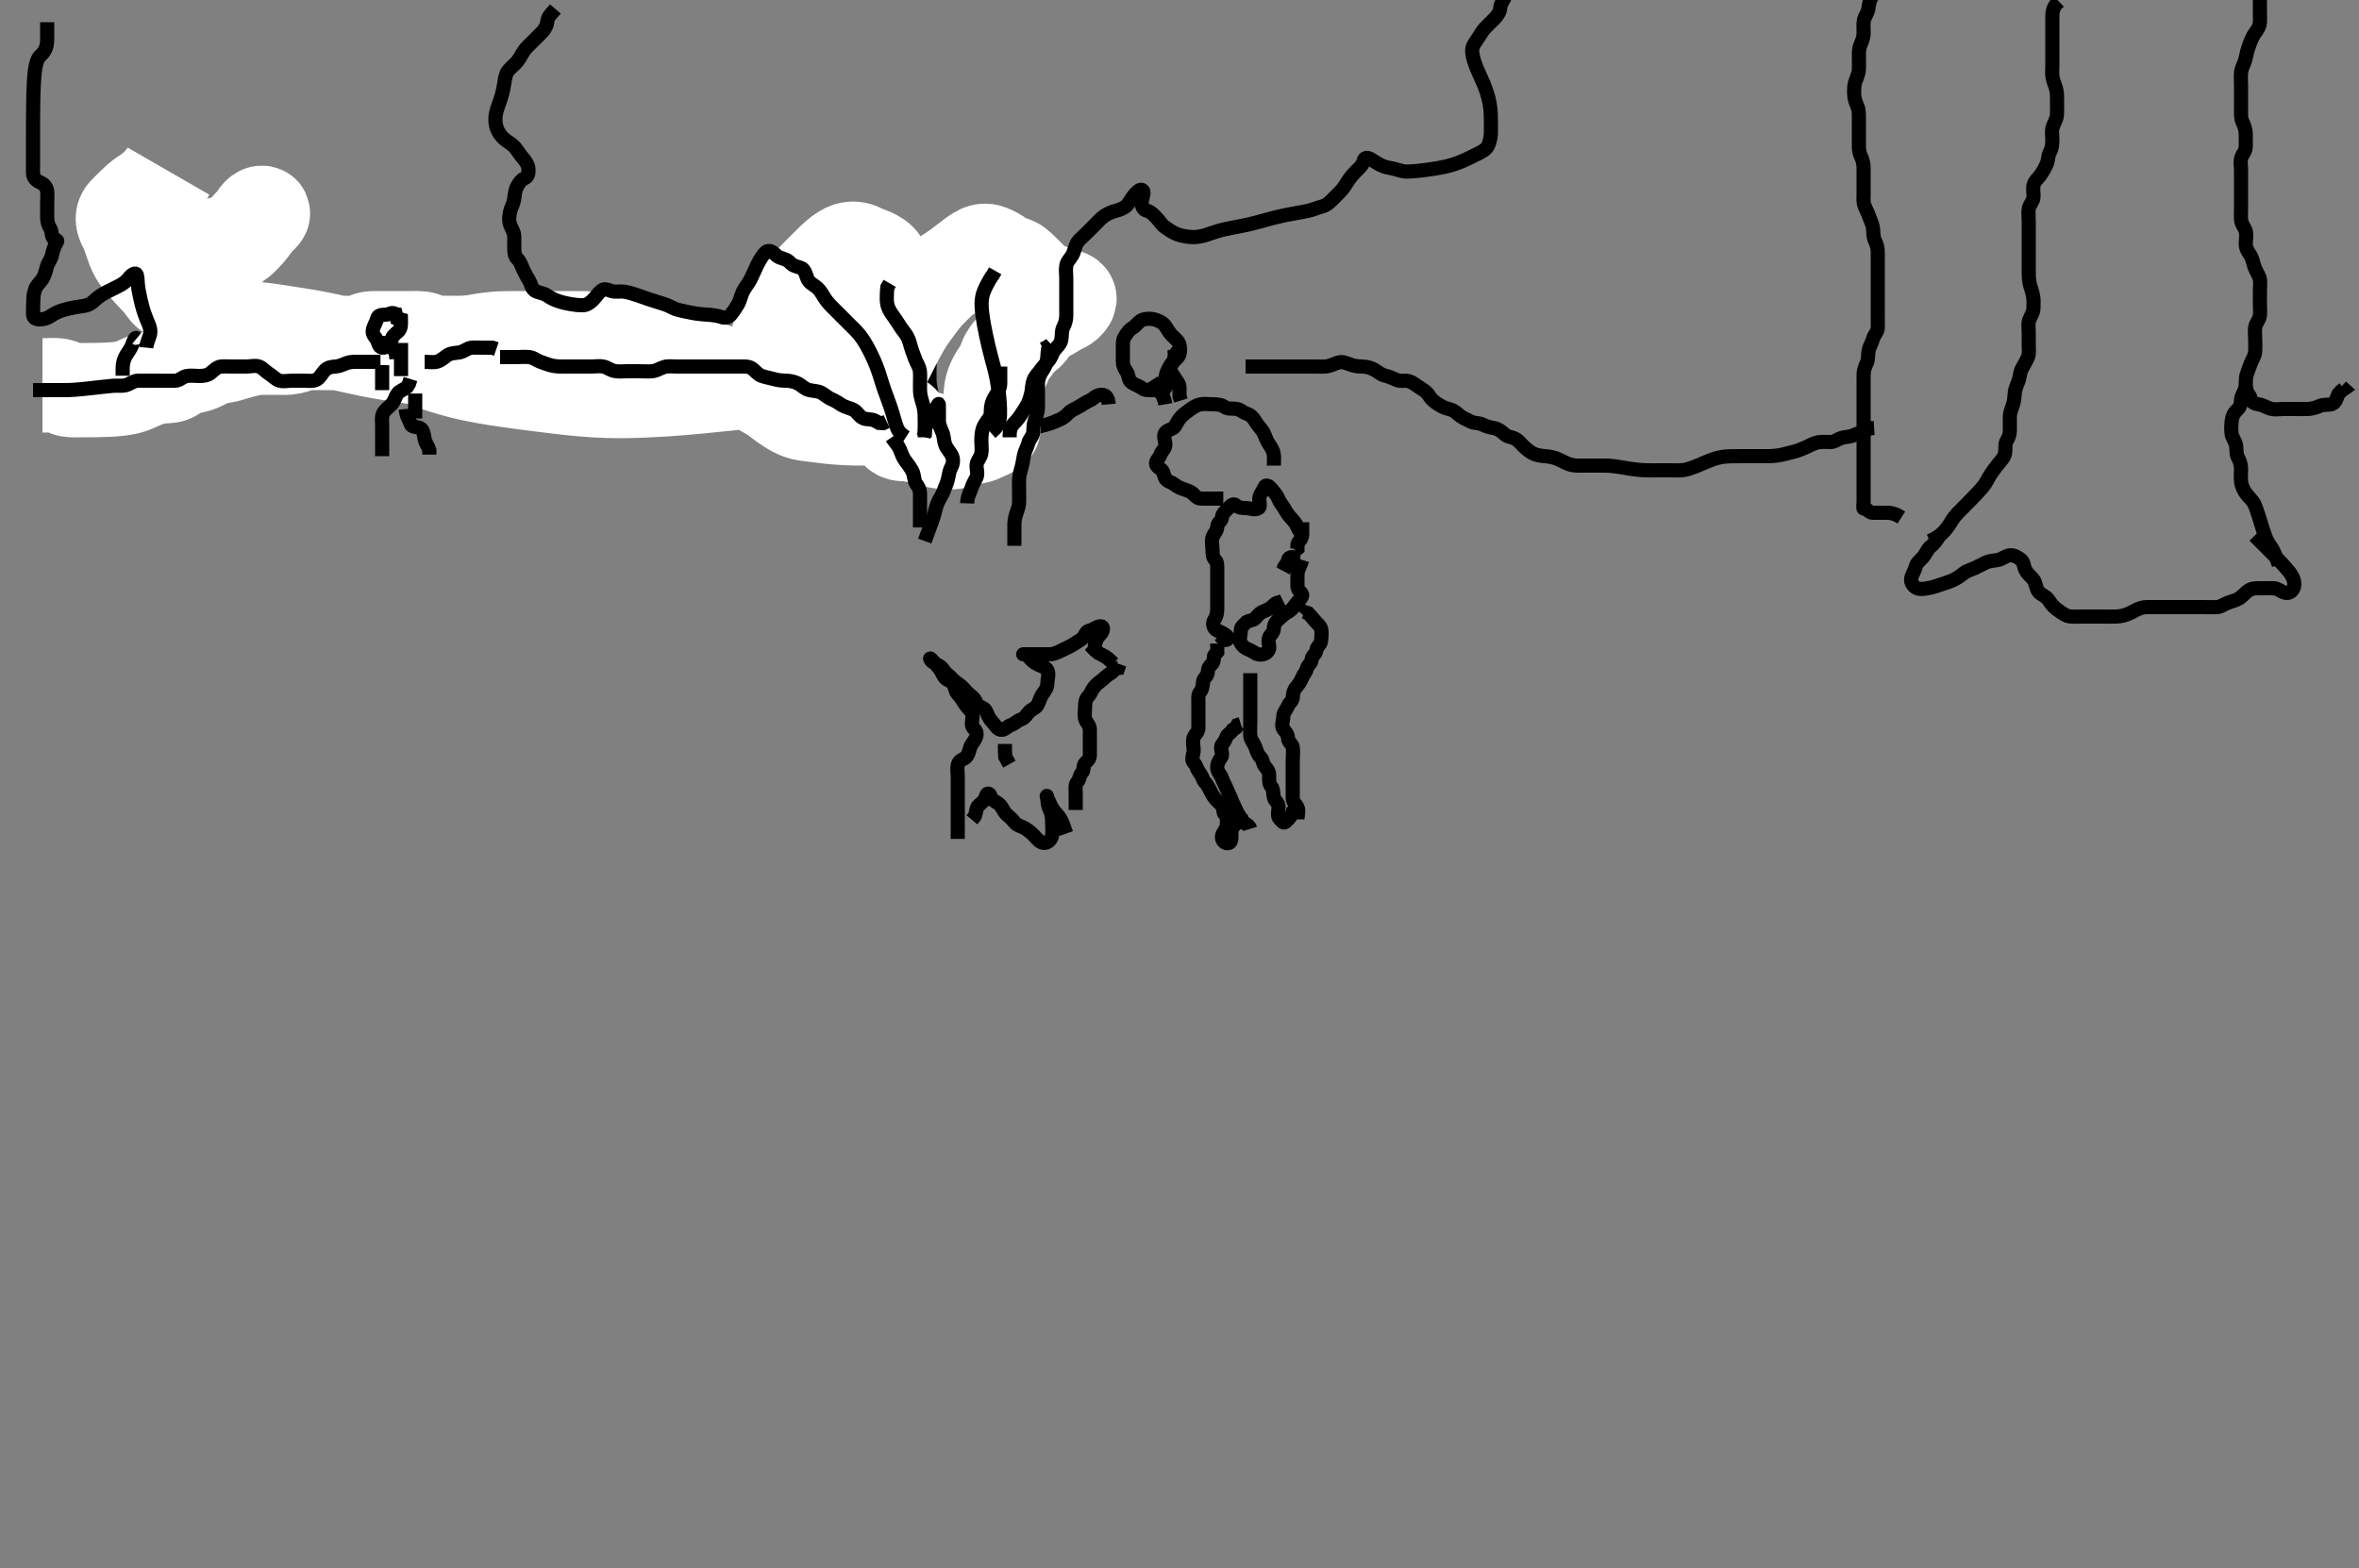 <svg width="500" height="332.41" xmlns="http://www.w3.org/2000/svg" xmlns:svg="http://www.w3.org/2000/svg" xmlns:xlink="http://www.w3.org/1999/xlink">
 <rect width="100%" height="100%" fill="#808080" stroke="none"/>
 <!-- Created with SVG-edit - http://svg-edit.googlecode.com/ -->
 <g display="inline" class="layer">
  <title>Layer 1</title>
  <path t="29082,29342,29505,29732,29778,29800,29886,29993,30173,30301,30427,30486,30575,30717,30826,30935,30990,31116,31136,31174,31232,31370,31406,31497,31587,31676,31749,32002,32131,32189,32275,32349,32388,32427,32443,32584,32603,32658,32694,32766,32804,32839,32905,32965,33020,33054,33111,33147,33189,33201,33256,33310,33358,33540,33705,33742,33917,34014,34031,34435,34436,34685,35301" d="M275,173.705C275,172.826 275.371,171.905 275,171.13C274.681,170.466 274.002,170.058 274,169.13C273.998,168.205 274,167.352 274,166.421C274,165.538 274,164.648 274,163.762C274,162.872 274,162.058 274,161.13C274,160.205 274.142,159.337 274,158.409C273.888,157.679 273.029,157.354 273,156.484C272.969,155.539 272.439,155.158 272,154.538C271.498,153.829 272,152.762 272,151.872C272,151.058 272.683,150.441 273,149.648C273.342,148.791 273.957,148.707 274,147.872C274.042,147.059 274.192,146.312 274.716,145.706C275.179,145.171 275.652,144.543 276,143.669C276.336,142.827 276.768,142.634 277,141.726C277.215,140.883 277.956,140.693 278,139.826C278.043,138.986 278.928,138.705 279,137.872C279.07,137.059 279.939,136.711 280,135.872C280.059,135.06 280.231,134.098 280,133.28C279.817,132.631 279.266,132.274 278.779,131.705C278.256,131.095 277.833,130.538 277.284,129.989L276.425,129.705L276,130.205" id="svg_4" stroke-width="3" stroke="#000" fill="none"/>
  <path t="36890,37057,37073,37184,37344,37527,37568,37689,37747,37783,37835,37923,38051,38160,38219,38288,38376,38376,38542,38667,38685,38812,38885,39028,39214,39254,39357,39462,39645,39810,39846,39882,40062,40207,40323,40335,40513,40587,40625,40696,40755,41041,41059,41113,41132,41191,41227" d="M265,142.705C265,143.584 265,144.421 265,145.28C265,146.205 265,147.13 265,147.989C265,148.926 265,149.789 265,150.68C265,151.583 265,152.421 265,153.28C265,154.205 264.92,155.134 265,155.989C265.084,156.883 265.699,157.428 266,158.205C266.334,159.065 266.526,159.916 267.167,160.538C267.769,161.123 267.562,161.761 268.085,162.421C268.63,163.108 269,163.538 269,164.352C269,165.28 268.962,166.239 269.425,166.716C269.94,167.246 269.81,168.15 270,169.058C270.145,169.751 270.982,170.13 271,170.989C271.02,171.926 270.619,172.983 271.221,173.583C271.792,174.152 272.011,174.694 272.575,174.13C273.284,173.421 273.879,172.826 274.057,172.058L274.833,171.538" id="svg_5" stroke-width="3" stroke="#000" fill="none"/>
  <path t="43726,43899,43944,43984,44035,44074,44137,44230,44249,44372,44466,44484,44644,44704,44724,44763,44879,44921,44988,45117,45159,45191,45260,45334,45385,45408,45453,45585,45658,45719,45876,45895,46513,46767" d="M265,175.705C264.716,174.79 263.795,174.71 263.353,174C262.863,173.216 262.36,172.545 262.011,171.716C261.665,170.896 261.303,170.307 261,169.484C260.7,168.669 260.334,168.065 260,167.205C259.699,166.428 259.256,165.753 259,164.989C258.737,164.205 258,163.62 258,162.694C258,161.79 258.368,161.273 258.879,160.484C259.337,159.774 258.459,158.552 259,157.872C259.457,157.296 259.645,156.987 260,156.13C260.23,155.575 261,155.352 261.284,154.704L261.964,154.28L262.284,153.705L263,153.484" id="svg_6" stroke-width="3" stroke="#000" fill="none"/>
  <path t="48246,48519,48593,48664,48812,49082,49228,49479,49535,50045,50522,50549,51004,51076,51093,51129,51182,51635,51709,51779,51887,51908,52126,52362,52396,52483,52664,52702,52793,52902,52948,53032,53124,53175,53299,53373,53415,53499,53609,53627,53699,53736,53808,53827,53868,53901,53972,54030,54082,54116,54152,54224,54350,54408,54532,54552,54676,54803,54840,54877,54983,55024,55078,55115,55201,55252,55285,55383,55563,55808" d="M263,172.705C263,173.583 262.649,174.03 262,174.62C261.455,175.115 261,175.648 261,176.538C261,177.352 261.117,178.48 260.5,178.705C259.699,178.997 258.885,178.198 259,177.28C259.102,176.46 259.916,175.884 260,175.058C260.086,174.209 260.156,173.148 259.647,172.705C259.114,172.241 259.453,171.346 258.915,170.706C258.384,170.076 257.805,169.711 257.353,169.058C256.866,168.355 256.498,167.578 256.121,166.826C255.742,166.07 255.227,165.821 255,165.205C254.681,164.337 254.387,164.013 254,163.421C253.487,162.636 253.641,162.318 253.011,161.669C252.379,161.018 253,159.872 253,159.058C253,158.13 252.698,157.227 253.005,156.352C253.269,155.598 254,155.28 254,154.352C254,153.484 254,152.62 254,151.7C254,150.826 254,149.989 254,149.058C254,148.205 253.887,147.193 254.353,146.7C254.863,146.161 254.909,145.347 255,144.484C255.084,143.692 255.957,143.424 256,142.484C256.039,141.621 256.258,141.312 256.915,140.705C257.53,140.136 257,139.058 257.575,138.705L258,138.205L258,137.352L258,136.421" id="svg_7" stroke-width="3" stroke="#000" fill="none"/>
  <path t="59366,59894,59964,60212,60379,60590,60707,60788,60805,61009,61087,61107,61196,61216,61254,61293,61351,61378,61401,61737,61780,61886,61927,61945,61997,62051,62138,62265,62284,62368,62392,62436,62453,62524,62539,62574,62626,62680,62861,62952,62990,63055,63152,63226,63297,63320,63406,63458,63515,63587,63607,63642,63732,63787,63928,64156" d="M276,118.705C275.575,120.13 275,120.872 275,121.762C275,122.648 274.984,123.538 275,124.352C275.018,125.28 276.123,125.649 276,126.28C275.872,126.937 275.098,127.408 274.647,128.058C274.106,128.839 273.694,129.354 272.943,129.762C272.21,130.161 271.593,130.735 271.011,131.28C270.515,131.743 270.011,132.28 270,133.205C269.989,134.13 269.274,134.519 269,135.13C268.621,135.977 269.262,137.063 268.915,137.79C268.53,138.595 267.474,138.914 266.647,138.705C265.929,138.523 265.517,138.024 264.647,137.7C263.899,137.422 263.329,136.941 263,136.352C262.576,135.594 263,134.538 263,133.669C263,132.79 263.603,132.595 264,132.058C264.401,131.515 265.459,131.645 265.989,131.13C266.466,130.667 266.842,130.03 267.575,129.716C268.357,129.38 268.992,129.133 269.5,128.705C270.002,128.282 270.353,127.705 271.221,127.705L271.943,127.352" id="svg_8" stroke-width="3" stroke="#000" fill="none"/>
  <path t="65172,65269,65311,65373,65598,65634,65654,65746,65923,65981" d="M272,120.705C272.425,119.28 273.438,119.24 273.999,118.62C274.612,117.941 273.167,117.872 273,118.73L272.915,119.506L272.425,120.269L272,121.058" id="svg_9" stroke-width="3" stroke="#000" fill="none"/>
  <path t="67104,67372,67390,67485,67519,67593,67614,67671,67748,67749,67788,67912,67964,68015,68044,68062,68145,68385,68396,68445,68514,68608,68711,68818,68946,69037,69056,69165,69183,69236,69381,69474,69562,69582,69676,69710,69780,69817,69855,69940,70105,70123,70213,70276,70312,70347,70386,70574,70633,70674,70776,70847,70956,70976,71018,71102,71120,71191,71337,71374,71445,71501,71657,71674,71704,72061,72081,72472,72513,72534,72740,73021,73078,73148,73383" d="M276,113.705C275.833,112.872 275.322,112.587 275,111.762C274.69,110.966 274.13,110.319 273.575,109.741C273.089,109.236 272.641,108.553 272.284,107.905C271.808,107.041 271.311,106.645 271,105.826C270.711,105.066 270.099,104.374 269.575,103.73C269.054,103.092 268.328,102.548 268.011,103.28C267.642,104.129 267.226,104.58 267,105.205C266.685,106.075 267.335,107.307 266.779,107.705C266.01,108.255 265,107.705 264.084,107.705C263.284,107.705 262.464,107.612 261.964,107.13C261.387,106.574 260.838,107.225 260.284,107.789C259.624,108.461 259.086,108.876 259,109.726C258.916,110.551 258.001,110.79 258,111.684C257.999,112.584 257.262,113.089 257,113.926C256.718,114.829 257,115.726 257,116.62C257,117.421 257.063,118.266 257.575,118.705C258.073,119.132 258,120.13 258,120.989C258,121.926 258,122.789 258,123.694C258,124.584 258,125.421 258,126.28C258,127.205 258,128.13 258,128.989C258,129.926 257.849,130.688 257.425,131.316C256.889,132.11 257.131,133.194 257.915,133.62C258.635,134.011 259.199,134.152 259.879,134.705C260.399,135.129 260.479,135.705 259.575,135.694L259.021,135.205L258.575,134.705" id="svg_10" stroke-width="3" stroke="#000" fill="none"/>
  <path t="74997,75158,75195,75218,75256,75292,75311,75375,75806" d="M276,110.705C276,111.705 276.025,112.621 276,113.421C275.971,114.354 275.167,114.705 275,115.421L275,116.28L274.5,116.705" id="svg_11" stroke-width="3" stroke="#000" fill="none"/>
  <path t="77950,78187,78228,78356,78475,78475,78475,78534,78535,78560,78727,78728,78852,78888,78921,78939,79142,79162,79183,79221,79416,79711,79748,79803,79975,80165,80265,80474,80531,80540,80645,80754,80882,80899,81133,81169,81246,81283,81369,81387,81642,81694,81966,82209,82227,82296,82402,82500,82603,82691,82766,82874,82981,83234,83292,83398,83419,83524,83651,83670,83705,83796,83922,83979,84052,84159,84380,84448,84593,84920,85080,85320" d="M270,98.705C270,97.705 270.119,96.768 269.928,96.022C269.696,95.115 269.132,94.464 268.705,93.71C268.223,92.859 268.046,91.952 267.5,91.226C266.924,90.461 266.415,89.928 266,89.205C265.669,88.629 265.059,87.944 264.284,87.706C263.462,87.455 262.956,86.851 262.199,86.706C261.185,86.513 260.297,86.794 259.575,86.28C258.879,85.784 258,85.705 257.167,85.705C256.284,85.705 255.411,85.545 254.5,85.705C253.679,85.849 252.951,86.315 252.284,86.79C251.573,87.297 250.964,87.741 250.353,88.352C249.716,88.989 249.452,89.755 249,90.421C248.589,91.027 247.54,91.049 247.001,91.705C246.444,92.384 247.01,93.421 247,94.28C246.99,95.205 246.183,95.627 246,96.28C245.75,97.171 245.052,97.467 245.021,98.205C244.992,98.897 245.821,99.171 246.284,99.706C246.808,100.312 246.668,101.199 247.221,101.705C247.809,102.242 248.226,102.149 248.943,102.705C249.624,103.234 250.026,103.405 250.878,103.705C251.631,103.97 252.466,104.218 253,104.79C253.617,105.452 253.943,105.705 254.833,105.705C255.647,105.705 256.575,105.705 257.425,105.705L258.353,105.705L259.284,105.705" id="svg_12" stroke-width="3" stroke="#000" fill="none"/>
  <path t="94227,94315,94500,94559,94610,94662,94682,94825,94921,94943,95115,95225,95265,95300,95337,95371,95407,95447,95479,95521,95568,95595,95632,95663,95699,95822,95875,95966,96037,96200,96258,96299,96316,96359,96368,96537,96589,96654,96676,96744,96870,97161,97269,97342" d="M228,171.705C228,170.058 228,169.13 228,168.28C228,167.352 227.794,166.339 228.353,165.762C228.862,165.237 228.771,164.316 229.353,163.762C229.863,163.276 229.453,162.279 230.057,161.709C230.702,161.102 231,160.826 231,159.989C231,159.13 231,158.205 231,157.28C231,156.421 231,155.484 231,154.62C231,153.716 230.22,153.211 230,152.352C229.785,151.511 230,150.538 230,149.684C230,148.79 230.145,148.18 230.647,147.648C231.232,147.028 231.326,146.407 231.878,145.705C232.327,145.134 232.716,144.811 233.425,144.28C234.141,143.744 234.671,143.105 235.425,142.705C236.021,142.389 236.221,141.705 237,141.62L237.284,140.79" id="svg_14" stroke-width="3" stroke="#000" fill="none"/>
  <path t="111366,111841,111976,112101,112326,112448,112470,112490,112644,112862,113070,113151,113242,113285,113333,113352,113366,113494,113888,113889,113910,114189,114207,114477,114782,115008,115040,115410,115428,115451,115475,115500,115602,115620,115620,116037,116160,116176,116319,116593,116702,116720,116742,116827,116882,116954,117210,117228,117297,117361,117377,117461,117516,117589,117605,117701,117826,118014,118104,118116,118117,118133,118170,118192,118237,118255,118304,118335,118406,118548,118655,118820,118857,118913,118913,118931,118967,119002,119003,119026,119111,119202,119203,119752,119769,119769,119817,119856,119890,119925,120013,120051,120076,120140,120195,120248,120272,120308,120397,120436,120522,120565,120648,120668,120792,120808,120828,121056,121075,121172,121282,121327,121445,121590,121605,121623,122011,122114,122223,122263,122264,122629,122834,122967,123074,123096,123247,123275,123294,123385,123476,123493,123494,124318,124336,124336" d="M232,137.705C232.057,136.005 232.495,135.221 233.221,134.484C233.829,133.867 234.056,132.76 233.296,132.767C232.405,132.774 231.701,133.545 230.833,133.705C230.045,133.85 229.97,135.022 229.167,135.538C228.52,135.954 227.897,136.386 227.199,136.789C226.413,137.242 225.591,137.585 224.8,137.989C224.142,138.325 223.285,138.704 222.389,138.705C221.5,138.706 220.611,138.705 219.715,138.705C218.8,138.705 217.9,138.705 217,138.705C216.472,138.705 217.516,138.594 218,139.226C218.519,139.903 219.151,140.458 220,140.872C220.652,141.19 221.708,141.489 222,142.062C222.426,142.898 222,143.872 222,144.758C222,145.705 221.614,146.283 221.122,146.926C220.582,147.631 220.375,148.419 220.011,149.269C219.668,150.067 218.795,150.252 218.167,150.872C217.555,151.475 217.344,152.173 216.333,152.538C215.601,152.803 215.059,153.464 214.296,153.7C213.474,153.956 212.947,154.871 212.085,154.705C211.301,154.554 210.8,153.505 210.3,153.005C209.611,152.316 209.313,151.469 208.979,150.705C208.65,149.95 207.349,149.909 207.011,149.13C206.642,148.281 206.351,147.845 205.647,147.352C204.898,146.827 204.422,146.06 203.8,145.506C203.037,144.827 202.383,144.549 201.831,143.904C201.241,143.214 200.349,142.696 199.952,142.005C199.497,141.215 198.624,140.921 197.9,140.483C197.177,140.047 196.844,139.164 197.443,139.805C197.903,140.298 198.427,140.881 199,141.583C199.471,142.161 199.607,142.637 200.085,143.42C200.576,144.223 201.571,144.276 202,144.926C202.484,145.66 202.413,146.471 202.943,147.058C203.434,147.601 203.895,148.181 204.353,149.005C204.765,149.747 205.447,150.252 205.915,150.989C206.36,151.69 205.954,152.706 206,153.595C206.043,154.424 206.997,154.707 207,155.506C207.004,156.407 206.414,157.12 205.916,157.874C205.496,158.51 205.435,159.593 204.964,160.28C204.51,160.94 203.378,161.046 203.085,161.904C202.771,162.823 203,163.705 203,164.505C203,165.538 203,166.352 203,167.28C203,168.141 203,169 203,169.926C203,170.815 203,171.705 203,172.595C203,173.538 203,174.41 203,175.137L203,176.152L203,177.026L203,177.844" id="svg_17" stroke-width="3" stroke="#000" fill="none"/>
  <path t="129669,129921,129958,130084,130308,130459,130519,130565,130745,130944,131045,131120,131224,131278,131315,131316,131335,131372,131406,131426,131446,131667,131756,131776,131786,131787,131842,131843,132218,132266,132280,132328,132353,132369,132457,132457,132475,132493,132531,132600,132601,132636,132817,132830,133277,133278,133293,133294,133481,133861,133875,134060,134078" d="M226,176.705C225.425,175.105 225.17,174.229 224.647,173.409C224.175,172.668 223.63,172.275 223.122,171.484C222.65,170.751 222.492,170.096 222.057,169.348C221.634,168.62 222,168.414 222,169.348C222,170.205 222.227,171.145 222.575,171.854C222.997,172.716 223,173.584 223,174.41C223,175.372 223.155,176.22 222.989,177.141C222.846,177.938 222.085,178.736 221.29,178.696C220.468,178.654 219.868,177.918 219.287,177.273C218.672,176.592 218.059,176.128 217.389,175.68C216.654,175.188 215.582,175.037 215.057,174.352C214.543,173.682 214.053,173.233 213.357,172.652C212.766,172.159 212.534,171.191 211.779,170.484C211.222,169.963 210.222,169.703 210.001,168.904C209.757,168.019 209.163,168.037 209,168.726C208.773,169.682 208.148,170.113 207.436,170.73C206.828,171.257 206.964,172.305 206.575,173.094L206.001,173.789" id="svg_18" stroke-width="3" stroke="#000" fill="none"/>
  <path t="135735,136316,136337,136359,136441,136461" d="M213,157.705C213,158.705 213,159.621 213.057,160.409L213.5,161.205L213.947,162" id="svg_19" stroke-width="3" stroke="#000" fill="none"/>
  <path t="140856,141037,141087,141154,141357,141358,141494,141494,141561,141655,141799,141835,141835,141926,141946,142020,142108,142125,142304,142317,142398,142417,142418,142639,142783,142811,142834,142854,142889,142925,142995,143087,143236,143303,143494,143534,143575,143617,143684,143777,143793,143812,143830,144017,144102,144143,144275,144286,144337,144389,144614,144632,144716,144717,144789,144807,144963,144992,145165,145212" d="M247,80.705C247.036,79.094 247.529,78.383 248,77.538C248.437,76.754 249.042,76.502 249.667,75.705C250.2,75.023 250.183,73.971 250,73.13C249.817,72.29 249,71.705 248.436,71.141C247.716,70.421 247.41,69.693 246.943,69.058C246.432,68.363 245.516,67.924 244.643,67.705C243.825,67.5 242.839,67.507 242,67.872C241.315,68.169 240.767,69.101 240,69.538C239.22,69.983 238.868,70.655 238.425,71.316C237.892,72.112 238,73.058 238,73.99C238,74.805 238,75.73 238,76.652C238,77.538 238.312,78.097 238.833,78.872C239.294,79.556 239.112,80.583 239.851,81.094C240.614,81.623 241.433,81.798 242.025,82.28C242.645,82.784 243.643,82.705 244.5,82.705C245.436,82.705 246.569,82.964 246.964,82.28C247.428,81.476 247.415,80.629 247.833,79.872C248.197,79.212 247.813,78.186 248.284,77.421C248.774,76.625 249,75.872 249,75.094L248.964,74.141L248.353,73.652" id="svg_21" stroke-width="3" stroke="#000" fill="none"/>
  <path t="146445,146582,146583,146696,146711,147169,147188,147666,147672,147686" d="M247,77.705C248.167,78.705 248.545,79.404 249.011,80.13C249.418,80.766 249.989,81.316 250,82.205L250,83.105L250.005,84.005L250.284,84.904" id="svg_22" stroke-width="3" stroke="#000" fill="none"/>
  <path t="148793,149198,149199,149281,149316,149388,149406,149427" d="M247,85.705C246.833,84.705 246.525,83.901 246,83.226C245.491,82.572 244.979,82.184 244.575,81.305L244.122,80.605" id="svg_23" stroke-width="3" stroke="#000" fill="none"/>
  <path t="153998,154133,154134,154145,154145,154176,154177,154306,154317,154318,154329,154329,154331,154336,154336,154336,154336,154431,154432,154432,154450,154450,154450,154450,154462,154462,154462,154489,154542,154552,154605,154625,154661,154685,154685,154713,154717,154718,154801,154802,154881,154881,154882,154897,154897,154911,154966,154966,154992,155028,155042,155082,155082,155099,155099,155129,155139,155176,155191,155206,155206,155226,155242,155275,155281,155329,155329,155337,155338,155338,155374,155386,155386,155412,155424,155424,155476,155496,155497,155501,155521,155522,155533,155571,155571,155586,155621,155622,155673,155683,155684,155724,155740,155785,155804,155804,155805,155836,155843,155857,155858,155907,155939,155955,156003,156008,156051,156052,156059,156099,156116,156117,156117,156150,156151,156166,156167,156167,156206,156207,156224,156256,156257,156276,156277,156277,156312,156329,156330,156330,156365,156366,156420,156420,156439,156440,156479,156579,156580,156600" d="M409,114.705C410.653,113.995 411.357,113.363 411.978,112.726C412.6,112.089 413.089,111.377 413.6,110.53C414.09,109.719 414.601,109.118 414.986,108.724C415.826,107.864 416.619,107.086 417.059,106.642C417.517,106.179 417.985,105.711 418.879,104.768C419.298,104.328 420.304,103.235 420.671,102.677C421.192,101.885 421.655,100.935 422.062,100.347C422.511,99.698 422.989,99.055 423.667,98.205C424.173,97.57 424.85,96.941 424.996,96.005C425.134,95.116 424.894,94.139 425.353,93.409C425.854,92.611 426,91.943 426,91.052C426,90.189 425.976,89.205 426.001,88.221C426.019,87.53 426.36,86.619 426.647,85.838C426.967,84.969 426.961,84.028 427.025,83.381C427.142,82.202 427.585,81.484 427.879,80.605C428.166,79.744 428.12,78.925 428.575,78.105C429.008,77.323 429.45,76.596 429.833,75.705C430.139,74.994 430,74.052 430,73.189C430,72.226 430,71.405 430,70.505C430,69.605 429.826,68.667 430.085,67.905C430.387,67.017 430.982,66.306 431,65.405C431.018,64.505 431.055,63.598 430.943,62.891C430.79,61.922 430.476,61.212 430.284,60.473C429.999,59.375 430,58.384 430,57.53C430,56.59 430,55.705 430,54.905C430,54.069 430,53.052 430,52.358C430,51.33 430,50.384 430,49.53C430,48.59 430,47.705 430,46.905C430,45.99 429.862,45.126 430,44.273C430.144,43.385 430.915,42.718 430.999,41.905C431.091,41.01 430.809,40.076 431.042,39.184C431.267,38.318 432.048,37.742 432.432,37.189C433.064,36.279 433.501,35.486 433.833,34.705C434.154,33.953 434.056,33.004 434.5,32.205C434.942,31.409 435,30.536 435,29.684C435,28.726 434.818,27.876 435.057,27.005C435.271,26.224 435.879,25.377 435.964,24.454C436.032,23.713 436.001,22.673 436,21.9C435.999,20.936 436.025,20.179 435.915,19.388C435.774,18.382 435.306,17.586 435.085,16.59C434.893,15.722 435,14.891 435,13.937C435,13.205 435,12.473 435,11.356C435,10.372 435,9.7 435,8.71C435,7.674 435,6.957 435,6.048C435,5.3 434.998,4.306 435,3.362C435.002,2.462 435.221,1.605 435.801,0.905L436.4,0.326" id="svg_24" stroke-width="3" stroke="#000" fill="none"/>
  <path t="158233,158319,158337,158356,158357,158465,158466,158466,158470,158471,158471,158471,158471,158471,158495,158495,158497,158512,158529,158529,158529,158542,158559,158590,158626,158644,158661,158662,158681,158702,158702,158719,158754,158755,158772,158790,158810,158825,158826,158847,158865,158880,158898,158899,158914,158936,158937,158953,158971,158972,158988,158989,159007,159024,159025,159042,159042,159058,159058,159077,159097,159115,159134,159134,159151,159170,159170,159187,159205,159222,159223,159242,159243,159258,159279,159294,159295,159314,159315,159332,159350,159367,159387,159403,159423,159440,159459,159459,159477,159478,159495,159531,159532,159549,159568,159569,159586,159604,159622,159623,159640,159657,159658,159694,159712,159733,159733,159747,159748,159767,159784,159784,159806,159806,159820,159841,159861,159862,159876,159877,159895,159896,159911,159931,159949,159950,159968,159969,159984,159985,159986,160004,160004,160019,160020,160039,160040,160055,160056,160075,160076,160091,160111,160112,160128,160303,160309,160318,160500,160501,160502" d="M483,119.705C482.425,118.105 482.136,117.25 481.643,116.4C481.275,115.768 480.673,115.035 480.364,114.314C480.095,113.685 479.677,112.399 479.516,111.886C479.171,110.79 479.002,110.225 478.825,109.668C478.489,108.609 478.069,107.31 477.757,106.748C477.271,105.87 476.547,105.334 476,104.538C475.567,103.908 475.156,103.214 475.011,102.116C474.892,101.213 475.001,100.316 475,99.42C474.999,98.505 474.754,97.753 474.353,97.005C473.934,96.225 474.07,95.214 473.964,94.53C473.815,93.57 473.088,92.719 473.004,92.005C472.9,91.111 472.902,90.199 473.011,89.294C473.122,88.366 473.389,87.602 474.199,86.874C474.829,86.307 474.952,85.604 475,84.705C475.043,83.902 475.694,83.107 475.915,82.221C476.083,81.547 475.914,80.437 476.167,79.538C476.358,78.857 476.757,77.848 477.025,77.116C477.339,76.258 477.897,75.547 477.979,74.705C478.074,73.731 478,72.952 478,72.052C478,71.189 477.855,70.213 478.011,69.305C478.154,68.472 478.915,67.718 478.999,66.905C479.084,66.073 479,65.052 479,64.358C479,63.341 479,62.4 479,61.538C479,60.705 479.173,59.689 478.915,58.906C478.659,58.133 478.109,57.384 477.833,56.538C477.555,55.685 477.405,54.764 476.947,54.067C476.481,53.356 476.01,52.684 476,51.727C475.99,50.826 476.224,49.973 476,49.038C475.819,48.28 475.103,47.547 475.021,46.705C474.926,45.731 475,45.009 475,44.062C475,43.136 475,42.353 475,41.33C475,40.384 475,39.566 475,38.657C475,37.818 475,36.88 475,36.189C475,35.205 474.784,34.177 475.057,33.415C475.358,32.577 475.995,32.058 476,31.048C476.004,30.3 476.001,29.306 476,28.541C475.999,27.59 475.736,26.758 475.353,25.948C474.949,25.096 475.002,24.358 475,23.341C474.998,22.4 475,21.538 475,20.705C475,19.726 475,18.952 475,18.052C475,17.189 474.9,16.219 475.011,15.294C475.122,14.366 475.578,13.732 475.879,12.726C476.079,12.057 476.208,11.158 476.436,10.444C476.69,9.648 477.06,8.607 477.5,7.747C477.959,6.849 478.551,6.398 478.879,5.384C479.089,4.731 479,3.726 479,2.952C479,1.88 479,1.189 479,0.205C479,-0.779 479,-1.47 479,-2.542C479,-3.462 478.979,-4.253 478.564,-4.766L478,-3.962L477.7,-3.29L477.4,-2.546" id="svg_25" stroke-width="3" stroke="#000" fill="none"/>
  <path t="162023,162644,162735,162735,162790,162904,162922,162940,162940,163098,163133,163156,163340,163357,163358,163389,163409,163431,163432,163447,163448,163449,163464,163464,163466,163486,163486,163487,163520,163538,163551,163552,163576,163576,163594,163594,163610,163693,163731,163732,163754,163771,163786,163806,163806,163828,163843,163858,163880,163881,163895,163922,163936,163937,163949,163950,163970,163970,163970,163987,164007,164007,164024,164025,164044,164044,164062,164062,164063,164063,164063,164079,164079,164080,164095,164095,164116,164117,164132,164133,164153,164170,164175,164189,164205,164225,164226,164241,164242,164277,164297,164297,164314,164331,164333,164351,164367,164367,164386,164402,164403,164422,164422,164443,164458,164458,164509,164510,164562,164585,164603,164621,164621,164636,164731,164828,164846,164955,164956,164956,164969,164970,164970,164971,164972,164972,164973,164973,165021,165022,165022,165023,165045,165045" d="M411,113.705C410.353,114.762 409.76,115.427 409.199,115.874C408.495,116.435 408.154,117.49 407.564,118.141C406.933,118.837 406.205,119.356 406.021,120.184C405.831,121.042 405.274,121.686 405.087,122.622C404.924,123.438 405.556,124.401 406.357,124.705C407.145,125.004 408.109,124.769 408.971,124.62C409.783,124.479 410.543,124.187 411.403,123.904C412.301,123.608 413.2,123.319 413.764,123.069C414.855,122.585 415.531,122.048 416.153,121.566C416.969,120.936 417.89,120.73 418.571,120.42C419.424,120.031 420.189,119.582 420.979,119.226C421.822,118.846 422.722,118.89 423.6,118.669C424.472,118.45 425.157,117.799 425.979,117.726C426.975,117.637 427.695,118.15 428.389,118.69C429.01,119.173 428.874,120.143 429.425,121.058C429.89,121.83 430.651,122.324 431.1,123.026C431.518,123.682 431.547,124.883 432.167,125.538C432.783,126.19 433.626,126.334 434.201,127.189C434.657,127.866 435.137,128.578 435.825,129.069C436.49,129.543 437.311,130.234 438.167,130.538C438.964,130.822 439.979,130.705 440.753,130.705C441.671,130.705 442.319,130.705 443.5,130.705C444.252,130.705 445.076,130.705 445.924,130.705C446.748,130.705 447.836,130.735 448.692,130.694C449.598,130.651 450.607,130.364 451.2,130.094C452.213,129.633 452.75,129.21 453.833,128.872C454.57,128.641 455.521,128.705 456.484,128.705C457.175,128.705 458.243,128.705 459.1,128.705C460,128.705 460.757,128.705 461.653,128.705C462.516,128.705 463.5,128.705 464.484,128.705C465.175,128.705 466.243,128.705 467.1,128.705C467.885,128.705 468.826,128.729 469.833,128.705C470.59,128.687 471.334,128.151 472.201,127.789C472.851,127.518 473.85,127.312 474.516,126.904C475.401,126.361 475.915,125.592 476.636,125.141C477.413,124.655 478.29,124.707 479.285,124.705C480.2,124.703 481.101,124.657 482,124.705C482.803,124.748 483.422,125.392 484.3,125.648C485.164,125.9 485.972,125.35 486.22,124.383C486.365,123.819 486.331,122.968 485.667,121.872C485.365,121.375 484.932,120.881 484.47,120.346C483.983,119.783 482.933,118.666 482.407,118.125C481.903,117.608 481,116.705 480.311,116.016C479.805,115.51 479.123,114.828 478.517,114.222L477.861,113.566" id="svg_26" stroke-width="3" stroke="#000" fill="none"/>
  <path t="166349,166538,166597,166611,166611,166738,166739,166883,166912,167029,167101,167121,167122,167138,167156,167157,167189,167211,167245,167246,167264,167282,167283,167300,167322,167323,167340,167357,167357,167375,167399,167400,167411,167424,167445,167445,167461,167461,167480,167497,167498,167522,167535,167536,167556,167557,167571,167592,167592,167609,167610,167627,167644,167663,167678,167679,167698,167699,167716,167717,167736,167770,167771,167793,167807,167827,167842,167843,167863,167880,167899,167917,167934,167951,167953,167977,167994,167995,168013,168044,168045,168057,168058,168068,168087,168088,168101,168102,168120,168120,168138,168157,168158,168176,168195,168213,168213,168225,168246,168266,168267,168280,168348,168349,168367,168386,168405,168405,168423,168424,168441,168477,168494,168515,168535,168536,168551,168567,168569,168587,168604,168623,168624,168640,168640,168660,168660,168677,168695,168695,168712,168732,168732,168749,168767,168768,168784,168785,168802,168819,168839,168856,169115" d="M403,109.705C401.425,108.705 400.553,108.705 399.678,108.705C398.789,108.705 397.8,108.705 397.021,108.705C396.022,108.705 395.76,107.708 395,107.792C394.855,107.808 395,106.872 395,106.116C395,105.184 395,104.384 395,103.53C395,102.59 395,101.605 395,100.705C395,99.905 395,99.069 395,98.052C395,97.358 395,96.33 395,95.384C395,94.53 395,93.59 395,92.705C395,91.905 395,91.069 395,90.052C395,89.358 395,88.341 395,87.4C395,86.538 395,85.705 395,84.726C395,83.906 395,83.069 395,82.052C395,81.358 394.98,80.33 395,79.384C395.018,78.53 395.278,77.757 395.647,77.009C396.042,76.212 395.893,75.207 396.057,74.358C396.237,73.428 396.723,72.823 396.975,71.89C397.228,70.95 397.957,70.421 398,69.538C398.04,68.706 398,67.726 398,66.952C398,66.052 398,65.189 398,64.247C398,63.372 398,62.52 398,61.59C398,60.705 398,59.788 398,58.995C398,58.188 398,57.226 398,56.305C398,55.405 398,54.505 398,53.605C398,52.705 397.851,51.939 397.425,51.069C397.023,50.248 397.097,49.526 396.996,48.458C396.908,47.528 396.505,46.905 396.167,45.872C395.924,45.13 395.448,44.35 395.167,43.538C394.889,42.739 395,41.726 395,40.952C395,40.052 395,39.189 395,38.205C395,37.384 395.013,36.566 395,35.537C394.99,34.684 394.746,33.744 394.425,33.116C393.973,32.228 394,31.294 394,30.384C394,29.566 394,28.622 394,27.705C394,26.905 394.001,26.005 394,25.184C393.999,24.221 394.032,23.323 393.647,22.458C393.35,21.788 393.018,20.891 393,19.948C392.984,19.094 392.963,18.167 393.221,17.384C393.511,16.507 393.939,15.732 394,14.705C394.047,13.906 393.999,13.005 394,12.184C394.001,11.221 393.968,10.323 394.353,9.458C394.65,8.788 394.981,7.88 394.999,7.189C395.027,6.08 394.892,5.207 395.057,4.358C395.237,3.432 395.897,2.716 395.999,1.905C396.102,1.075 396.245,0.2 396.611,-0.47C397.142,-1.443 397.845,-2.06 397.989,-2.895C398.143,-3.782 398,-4.695 398,-5.591L398,-6.01" id="svg_27" stroke-width="3" stroke="#000" fill="none"/>
  <path t="173160,173238,173239,173257,173258,173294,173332,173419,173420,173439,173466,173477,173477,173529,173565,173565,173655,173680,173680,173694,173694,173764,173783,173804,173804,173827,173842,173843,173878,173896,173896,173901,173902,173912,173913,173955,173968,173968,173984,173986,174003,174023,174023,174042,174043,174075,174081,174084,174097,174097,174111,174112,174128,174128,174144,174165,174180,174182,174198,174221,174235,174256,174257,174271,174290,174290,174308,174325,174326,174348,174348,174368,174368,174384,174386,174386,174401,174402,174402,174420,174420,174421,174439,174440,174459,174459,174476,174477,174493,174513,174528,174529,174545,174547,174547,174564,174564,174565,174565,174565,174583,174584,174585,174600,174600,174601,174669,174670,174703,174703,174777,174777,174796,174796,174796,174818,174819,174819,174836,174836,174837,174850,174850,174851,174903,174904,174941,174959,174980,174980,174996,175020,175021,175022,175103,175104,175104,175104,175122,175123,175154,175155,175155,175161,175162,175247,175267,175285,175305,175658,175677,175678,175706,175732,175775,175776,175808,175982,175983,175991" d="M264,77.705C266.005,77.705 266.749,77.705 267.857,77.705C268.691,77.705 269.6,77.705 270.479,77.705C271.443,77.705 272.149,77.705 273.168,77.705C274.021,77.705 274.978,77.705 275.799,77.705C276.715,77.705 277.568,77.705 278.432,77.705C279.362,77.705 280.324,77.746 281.021,77.684C282.007,77.596 282.721,77.125 283.757,76.826C284.517,76.607 285.477,77.007 286.175,77.28C287.106,77.644 288,77.688 288.8,77.705C289.637,77.723 290.511,77.94 291.347,78.409C292.144,78.857 292.722,79.463 293.648,79.648C294.417,79.802 295.256,80.243 296.1,80.583C296.837,80.881 297.845,80.61 298.516,80.79C299.555,81.069 300.165,81.708 300.825,82.105C301.831,82.709 302.494,83.183 302.917,83.905C303.373,84.683 304.039,85.176 304.833,85.705C305.517,86.16 306.33,86.541 307.175,86.73C308.126,86.943 308.643,87.468 309.4,88.094C310.058,88.638 310.954,88.947 311.7,89.352C312.461,89.766 313.445,89.61 314.2,89.989C315.067,90.425 315.811,90.603 316.636,90.741C317.507,90.886 318.257,91.443 318.949,92.094C319.542,92.651 320.421,92.603 321.247,93.067C321.967,93.47 322.463,94.213 323.211,94.88C323.978,95.564 324.577,96.006 325.236,96.258C326.384,96.697 327.228,96.652 328.047,96.758C329.084,96.891 329.772,97.124 330.396,97.409C331.413,97.876 332.179,98.341 333,98.538C333.962,98.77 334.833,98.705 335.695,98.705C336.6,98.705 337.521,98.705 338.485,98.705C339.211,98.705 340.201,98.681 341.062,98.726C341.858,98.768 342.865,98.924 343.663,99.058C344.521,99.202 344.958,99.292 345.833,99.421C347.055,99.601 348.128,99.679 348.779,99.694C350,99.723 350.597,99.705 351.458,99.705C352.667,99.705 353.438,99.705 354.333,99.705C355.149,99.705 356.175,99.761 356.972,99.62C357.781,99.476 358.527,99.201 359.317,98.904C360.324,98.526 360.995,98.193 361.684,97.905C362.678,97.489 363.512,97.19 364.401,96.99C365.292,96.79 366.189,96.727 367.043,96.709C368.078,96.688 368.938,96.705 369.89,96.705C370.647,96.705 371.653,96.705 372.347,96.705C373.385,96.705 374.334,96.716 375.014,96.7C375.822,96.682 377.005,96.56 377.891,96.352C378.462,96.219 379.233,96.003 380.36,95.72C381.056,95.545 382.053,95.139 382.676,94.854C383.325,94.558 384.474,93.939 385.292,93.777C386.279,93.582 387.11,93.71 388,93.705C388.939,93.7 389.49,93.059 390.483,92.79C391.12,92.618 392.158,92.599 392.861,92.28C393.821,91.843 394.589,91.68 395.411,91.28L396.167,90.872L397.067,90.716L396.829,90.705" id="svg_28" stroke-width="3" stroke="#000" fill="none"/>
  <path t="177245,177477,177524,177585,177604,177623,177623,177641,177641,177660,177678,177697,177697,177711,177712,177730,177731,177785,177786,177786,177845,177849,177945,178126,178127,178292,178310,178311,178325,178486,178490" d="M476,81.705C476.057,83.352 476.871,83.697 477,84.409C477.154,85.262 477.855,85.605 478.76,85.73C479.669,85.856 480.384,86.391 481.3,86.648C482.169,86.892 483.167,86.705 483.825,86.705C484.833,86.705 485.625,86.705 486.648,86.705C487.431,86.705 488.501,86.725 489.287,86.694C490,86.666 491.003,86.369 491.691,86.058C492.607,85.644 493.537,85.945 494.29,85.648C495.159,85.305 495.285,84.222 495.611,83.566L496.296,82.819L496.778,82.483L496.238,82" id="svg_29" stroke-width="3" stroke="#000" fill="none"/>
  <path t="179820,180004,180005,180023,180037,180066,180067,180094,180094,180094,180106,180106,180174,180175,180193,180318,180319,180338,180349,180350,180350,180373,180374,180445,180445,180466,180481,180482,180482,180482,180482,180483,180501,180502,180502,180502,180516,180516,180608,180628,180646,180647,180647,180647,180773,180775,180775,180794,180809,180813,180814,180822,180940,180996,180996,181001,181170,181171,181171,181243,181460,181460,181484,181485,181485,181622,181623,181623,181835,181835,181852,181852,181852,181852,181853,182065,182066,182066,182113,182200,182203,182437,182437,182437,182439,182440,182440,182440,182441,182457,182457,182458,182469,182470,182470,182470,182471,182471,182532,182532,182533,182533,182533,182534,182792,182793,182794,182811,182812,182812,182813,182946,182947,182948,182948,183053,183140,183146,183188,183189,183216,183216,183217,183217,183217,183218,183218,183218,183328,183329,183329,183329,183330,183330,183330,183330,183331,183510,183511,183515,183515,183530,183532,183532,183533,183534,183534,183536,183536,183537,183554,183554,183555,183555,183555,183556,183556,183977,183978,183978,183979,183995,184010,184012,184081,184082,184181,184182,184182,184242,184242,184243,184244,184250,184251,184251,184252,184252,184253,184254,184254,184255,184433,184434,184435,184435,184436,184436,184437,184437,184438,184455,184456,184458,184565,184637,184643,184738,184739,184745,184762,184763,184764,184764,184765,184765,184774,184775,184775,184776,184777,184777,184778,184778,184779,184784,184785,184786,184787,184787,184789,184790,184791,184793,184837,184838,184838,184839,184840,184840,184842,184842,184843,185014,185015,185015,185016,185016,185017,185018,185018,185019,185123,185125,185126,185136,185248,185286,185287,185394,185488,185489,185511,185512,185513,185514,185515,185516,185533,185534,185535,185536,185542,185543,185545" d="M235,85.705C234.833,83.872 234.107,83.609 233.185,83.716C232.226,83.826 231.763,84.548 231.028,84.874C230.212,85.236 229.481,85.728 228.948,86.057C227.925,86.688 227.099,86.886 226.333,87.705C225.823,88.251 225.221,88.71 224.352,89.058C223.551,89.378 222.779,89.752 221.863,89.99C220.978,90.22 220.324,90.337 219.264,90.805C218.518,91.134 217.683,91.625 216.861,91.694C215.919,91.774 215,91.871 214.291,91.99C213.405,92.14 212.916,92.223 211.887,92.409C211.362,92.505 209.841,92.794 208.928,93.005C208.102,93.195 207.355,93.338 206.5,93.705C205.549,94.113 204.916,94.704 204.124,94.705C203.236,94.706 202.303,94.705 201.604,94.705C200.881,94.705 199.489,94.722 198.868,94.694C197.856,94.649 197.059,94.074 196.336,93.826C195.517,93.546 194.691,93.803 193.683,93.28C192.873,92.859 192.143,92.721 191.438,92.684C190.595,92.64 189.39,92.464 188.562,92.184C187.842,91.941 187.308,91.205 186.778,90.483C186.323,89.865 185.234,89.493 184.458,89.205C183.894,88.996 182.701,88.605 182.113,88.409C181.308,88.141 180.252,87.769 179.492,87.621C178.676,87.462 177.875,87.349 176.958,87.205C176.002,87.055 175.536,86.965 174.286,86.826C173.356,86.723 172.486,86.799 171.447,86.705C170.641,86.632 170.148,86.364 168.787,85.82C168.16,85.569 167.473,85.294 166.747,85.004C166,84.705 165.253,84.406 164.527,84.116C163.84,83.841 162.223,83.167 161.545,82.929C160.712,82.637 159.671,82.481 158.857,82.352C158.384,82.278 157.336,82.127 156.773,82.058C156.192,81.986 154.401,81.823 153.805,81.79C153.218,81.758 152.083,81.723 151.544,81.716C150.541,81.702 149.285,81.728 148.333,81.694C147.56,81.667 146.576,81.492 145.743,81.269C145.116,81.101 144.431,80.89 143.258,80.605C142.411,80.4 141.563,80.223 140.777,80.062C139.608,79.822 138.887,79.34 138.479,78.705C137.964,77.903 137.184,77.716 136,77.705C135.57,77.701 134.539,77.705 133.941,77.705C133.292,77.705 132.592,77.705 131.844,77.705C131.051,77.705 129.333,77.705 128.416,77.705C127.473,77.704 126.521,77.703 125.573,77.694C124.646,77.686 123.753,77.674 122.911,77.648C122.133,77.624 120.831,77.559 120.335,77.484C119.282,77.323 118.484,77.012 117.333,76.872C116.788,76.805 116.152,76.786 115.446,76.762C114.683,76.736 113.875,76.724 113.037,76.716C112.184,76.707 111.328,76.706 109.667,76.705C108.886,76.705 108.145,76.705 107.442,76.705C106.146,76.705 105.551,76.705 104.461,76.705C103.5,76.705 102.659,76.705 101.604,76.705C100.775,76.705 99.81,76.705 98.833,76.705C98,76.705 97.161,76.773 96.339,76.669C95.445,76.556 94.505,76.187 93.768,75.989C92.953,75.77 92.188,75.72 91.337,75.709C90.752,75.702 89.167,75.705 88.137,75.705C86.971,75.705 85.7,75.705 84.359,75.705C82.979,75.705 81.595,75.705 80.238,75.705C78.943,75.705 76.667,75.704 75.744,75.705C74.967,75.706 74.319,75.706 73.787,75.716C73.354,75.723 73.006,75.734 72.729,75.762C72.506,75.785 72.162,75.86 72.022,75.926C71.52,76.164 70.877,76.733 70.128,77.152C69.383,77.568 68.619,78.22 67.938,78.684C67.444,79.02 66.137,79.476 65.739,79.534C64.853,79.664 63.824,79.687 63.258,79.696C62.655,79.706 61.333,79.705 60.612,79.705C59.847,79.706 59.031,79.708 58.16,79.716C57.229,79.724 56.233,79.738 55.167,79.762C54.027,79.788 51.5,79.869 50.108,79.926C48.648,79.986 47.139,80.057 45.604,80.13C44.062,80.204 42.536,80.28 41.045,80.352C39.612,80.422 37,80.541 35.859,80.583C34.831,80.621 33.909,80.648 33.085,80.658C32.354,80.667 31.708,80.665 31.14,80.643C30.642,80.624 29.832,80.547 29.508,80.484C29.225,80.428 28.983,80.359 28.78,80.28C28.602,80.21 28.452,80.132 28.323,80.058C28.206,79.991 28.005,79.858 27.9,79.827C27.45,79.691 27.038,80.47 26.479,81.205C25.975,81.869 25.233,82.55 24.4,82.694C23.549,82.842 22.688,82.705 21.572,82.705C21.093,82.705 20.027,82.705 19.458,82.705C18.302,82.705 17.733,82.707 16.186,82.705C15.741,82.704 14.583,82.684 13.918,82.648L12.7,82.484L12.104,82.352L11.236,82.13" id="svg_30" stroke-width="3" stroke="#000" fill="none"/>
  <path t="198808,198975,198991,198991,199010,199010,199069,199069,199069,199070,199174,199174,199197,199197,199212,199212,199230,199249,199264,199264,199283,199284,199300,199300,199319,199319,199425,199426,199535" d="M45,73.705C45.057,71.948 45.395,71.063 45.647,70.3C45.972,69.32 45.929,68.655 46.333,67.538C46.527,67.005 46.999,66.211 47.517,65.474C48.091,64.659 48.716,64.034 49.3,63.4C49.819,62.837 50.301,61.813 50.8,61.274C51.453,60.569 51.953,60.032 52.357,59.052C52.653,58.334 53.18,57.572 53.7,57.009C54.385,56.269 54.885,55.82 55.653,55.052C56.175,54.53 56.978,53.726 57.553,53.116L57.964,52.316" id="svg_33" stroke-width="3" stroke="#000" fill="none"/>
  <path t="200273,200387,200407,200407,200423,200423,200442,200460,200483,200514,200515,200532,200533,200533,200549,200567,200584,200585,200603,200692,200713,200738,200751,200782,200818,200855,200874,200896,200914,200931,200949,200949,200964,200984,201001,201020,201211,201229,201229" d="M35,77.705C35.611,77.058 36.213,76.227 36.6,75.494C37.014,74.712 37.513,73.978 37.833,73.038C38.114,72.214 37.986,71.316 38,70.372C38.01,69.663 38.141,68.696 38.425,67.916C38.692,67.181 38.995,66.116 39,65.294C39.006,64.384 39,63.53 39,62.59C39,61.605 39.019,60.705 39,59.872C38.982,59.094 38.409,58.385 38.085,57.506C37.767,56.641 37.647,55.814 37.167,55.038C36.712,54.304 36.109,53.607 36,52.705C35.904,51.906 35.253,51.168 35.036,50.305C34.816,49.431 34.999,48.506 34.643,47.758L33.801,47.42L33.285,46.904" id="svg_34" stroke-width="3" stroke="#000" fill="none"/>
  <path t="203207,203264,203282,203282,203283,203300,203325,203339,203355,203356,203375,203391,203410,203411,203411,203428,203429,203448,203448,203463,203483,203483,203483,203500,203501,203519,203519,203537,203537,203554,203573,203590,203726,203781" d="M186,84.705C187.521,83.184 188.179,82.551 188.815,81.88C189.3,81.367 189.943,80.472 190,79.595C190.049,78.845 190.017,77.871 190,77.009C189.982,76.104 189.564,75.284 188.833,74.538C188.354,74.05 187.884,73.48 186.885,72.873C186.234,72.477 185.62,71.831 185.2,71.188C184.627,70.312 183.993,69.542 183.6,68.88C183.193,68.193 182.709,67.445 182.115,66.821C181.368,66.036 180.761,65.598 180.243,64.727C179.832,64.036 179.199,63.621 178.436,63.094L178.021,62.226L177.647,61.7L177.021,61.205" id="svg_35" stroke-width="3" stroke="#000" fill="none"/>
  <path t="204370,204460,204483,204498,204498,204515,204515,204539,204560,204561,204571,204571,204587,204607,204624,204645,204663,204694,204711,204819,204895,204916,204938" d="M221,77.705C222.425,77.269 222.858,76.487 223.167,75.538C223.385,74.865 223.915,73.884 223.989,73.116C224.079,72.188 223.765,71.389 223.425,70.53C223.109,69.731 223.019,68.906 223,68.005C222.981,67.104 222.383,66.395 222.085,65.506C221.803,64.663 222.445,63.966 222.947,63.348C223.519,62.644 223.878,61.826 223.296,61.705L222.4,61.741" id="svg_36" stroke-width="3" stroke="#000" fill="none"/>
  <path t="205277,205417,205417,205418,205430,205430,205430,205455,205455,205455,205455,205456,205475,205475,205475,205475,205476,205493,205494,205494,205510,205511,205511,205529,205530" d="M211,80.705C210.647,78.691 210.404,77.888 210.284,77.302C210.041,76.112 210.014,75.184 210.005,74.548C209.989,73.538 210,72.443 210,71.663C210,70.843 210,70.418 210,69.084C210,68.157 210,67.226 210,66.766C210,65.874 210,64.648 210,63.588C210,62.962 210,61.872 209.989,60.941L209.943,60.309L209.716,59.308L209.353,58.419" id="svg_37" stroke-width="3" stroke="#000" fill="none"/>
  <path t="206173,206281,206281,206282,206299,206299,206300,206300,206300,206321,206321,206322,206329,206330,206330,206330,206330,206346,206347,206347,206347,206347,206365,206366,206366,206383,206384,206384,206566,206566,206591" d="M200,89.705C198.8,88.564 198.494,87.623 198.3,86.887C197.99,85.708 197.797,84.909 197.611,84.126C197.432,83.378 197.235,82.683 197.085,81.472C196.988,80.688 196.995,79.852 197,78.841C197.004,78.038 197.022,77.162 197.114,76.249C197.161,75.785 197.417,74.418 197.71,73.567C197.995,72.737 198.189,72.353 198.517,71.592C199.12,70.193 199.379,69.549 199.553,68.916C199.883,67.718 199.943,66.814 199.989,65.977L200,65.038L200,64.162L199.716,63.42" id="svg_38" stroke-width="3" stroke="#000" fill="none"/>
  <path t="223012,223114,223133,223155,223188,223188,223333,223334,223334,223376,223377,223383,223384,223384,223384,223384,223384,223384,223390,223390,223391,223391,223391,223391,223412,223413,223413,223418,223425,223426,223449,223491,223512,223532,223533,223549,223618,223618,223638,223638,223655,223676,223693,223694,223712,223712,223712,223713,223729,223730,223731,223731,223748,223748,223764,223783,223784,223800,223839,223855,223856,223874,223875,223875,223891,223891,223892,223910,223911,223911,223911,223911,223926,223927,223927,223927,223947,223983,223999,224020,224043,224043,224044,224044,224061,224062,224062,224063,224076,224076,224098,224099,224111,224130,224130,224131,224153,224154,224154,224155,224165,224166,224167,224167,224168,224200,224201,224201,224202,224202,224207,224208,224208,224209,224209,224209,224218,224219,224236,224236,224256,224272,224290,224291,224292,224293,224316,224318,224319,224320,224331,224332,224332,224333,224343,224344,224345,224346,224367,224367,224368,224385,224386,224386,224387,224387,224401,224403,224404,224418,224439,224440,224456,224475,224476,224476,224494,224495,224495,224496,224498,224513,224514,224515,224515,224533,224533,224534,224534,224549,224550,224551,224566,224634,224650,224651,224670,224671,224672,224716,224721,224723,224731,224732,224732,224763,224769,224771,224798,224799,224819,224820,224820,224820,224821,224822,224822,224840,224842,224843,224844,224845,224845,224856,224857,224857,224858,225077,225078,225126,225145,225180,225385,225386,225555,225732,225759,225760,225777,225779,225779,225780,225798,225800,225801,225802,225821,225822,225936,225937,225954,226048,226049,226066,226082,226083,226107,226108,226150,226151,226283,226317,226340,226342,226398,226400,226416,226417,226418,226427,226447,226447,226464,226473,226474,226476,226484,226485,226486,226509,226516,226517,226539,226540,226548,226549,226550,226562,226563,226578,226579,226648,226649,226649,226657,226658,226658,226659,226660,226786,226809,226824,226825,226851,226852,226867,226894,226895,226939,226956,226987,226988,227006,227007,227076,227114,227115,227133,227135,227160,227174,227175,227209,227265,227306,227315,227315,227323,227324,227324,227330,227331,227332,227339,227340,227340,227357,227359,227372,227373,227374,227392,227394,227412,227413,227414,227416,227417,227458,227459,227459,227461,227463,227471,227472,227473,227475,227476,227476,227477,227478,227500,227502,227503,227504,227662,227663,227677,227678,227679,227681,227705,227707,227716,227722,227724,227725,227727,227729,227732,227738,227740,227740,227741,227745,227760,227762,227763,227765,227766,227767,227776,227777,227778,227815,227826,227828,227860,227885,227886,227918,227919,227932,227933,227970,228001,228049,228069,228073,228074,228102,228104,228105,228106,228108,228115,228117,228118,228119,228121,228124,228135,228139,228142,228145,228147,228150,228157,228158,228159,228160,228162,228168,228169,228170,228172,228185,228187,228230,228232,228245,228246,228247,228248,228271,228295,228340,228342,228345,228346,228347,228357,228359,228363,228364,228365,228366,228368,228369,228370,228379,228382,228383,228385,228386,228388,228389,228390,228391,228406,228407,228408,228409,228410,228411,228413,228415,228416,228423,228424,228425,228426,228427,228428,228429,228430,228431,228458,228459,228461,228462,228463,228465,228466,228468,228471,228478,228480,228481,228483,228484,228486,228487,228489,228490,228507,228510,228511,228513,228514,228515,228516,228517,228519,228527,228528,228529,228530,228532,228533,228534,228535,228536,228543,228545,228546,228548,228549,228551,228552,228553,228554,228565,228567,228568,228569,228570,228571,228572,228573,228575,228635,228636,228638,228640,228641,228643,228645,228646,228648,228662,228663,228665,228667,228670,228672,228673,228674,228675,228681,228683,228684,228686,228687,228688,228689,228691,228692,228702,228703,228704,228707,228708,228710,228711,228713,228714,228742,228744,228751,228780,228784,228795,228797,228800,228802,228811,228814,228816,228818,228824,228825,228826,228840,228842,228906,228908,228927,228959,228961,228963,229186,229221,229253,229254,229256,229271,229273,229274,229430,229500,229510,229513,229525,229528,229529,229531,229545,229547,229548,229549,229551,229554,229556,229564,229565,229567,229568,229569,229587,229589,229592,229594,229596,229597,229605,229607,229610,229612,229739,229740,229757,229759,229761,229775,229777,229779,229780,229781,229783,229784,229811,229813,229816,229817,229821,229834,229836,229837,229845,229847,229848,230038,230056,230071,230106,230125,230127,230129,230163,230164,230166,230180,230183,230185,230186,230194,230196,230197" d="M9,81.705C10.611,81.705 11.516,81.549 12.4,81.716C13.35,81.895 13.866,82.51 14.698,82.648C15.525,82.785 16.369,82.705 17.5,82.705C18.192,82.705 18.957,82.705 19.779,82.696C20.639,82.686 21.521,82.67 22.408,82.633C23.283,82.597 24.135,82.579 25.667,82.372C26.331,82.282 26.933,82.18 27.923,81.844C28.764,81.557 29.459,81.151 30.521,80.727C31.234,80.442 31.952,80.22 32.945,79.992C33.94,79.763 34.749,79.799 35.815,79.694C36.677,79.61 37.263,78.92 38,78.538C38.754,78.148 39.564,77.731 40.443,77.705C41.186,77.682 42.074,77.348 42.799,76.989C43.661,76.561 44.477,76.092 45.322,75.826C46.018,75.608 47.171,75.554 47.962,75.348C48.545,75.196 49.484,74.895 50.521,74.605C51.242,74.404 51.954,74.208 52.945,73.99C53.94,73.772 54.796,73.706 55.636,73.705C56.653,73.704 57.347,73.705 58.364,73.705C59.304,73.705 60.17,73.758 61.021,73.684C62.007,73.599 62.801,73.249 63.457,73.058C64.41,72.781 65.257,72.731 65.883,72.716C67.333,72.681 68.168,72.705 68.605,72.705C69.5,72.705 70.395,72.705 71.667,72.705C72.427,72.705 73.417,72.705 73.977,72.705C75.186,72.705 76.223,72.958 76.879,72.484C77.584,71.973 78.333,71.705 79.019,71.705C79.857,71.705 80.488,71.705 81.883,71.705C82.615,71.705 83.339,71.705 84.031,71.705C85.228,71.705 86.143,71.705 87.116,71.705C87.884,71.705 88.856,71.579 89.833,71.872C90.601,72.102 91.131,72.482 92.34,72.62C93.13,72.709 94.007,72.697 94.461,72.7C95.833,72.712 96.715,72.712 97.564,72.694C98.39,72.677 99.202,72.649 100.4,72.484C101.212,72.372 102.041,72.202 102.472,72.13C103.37,71.982 104.842,71.821 105.365,71.79C106.429,71.729 106.958,71.721 107.98,71.709C108.461,71.704 110.057,71.705 110.896,71.705C111.833,71.705 112.589,71.705 113.5,71.705C114.421,71.705 115.333,71.705 116.023,71.705C116.893,71.705 117.573,71.705 118.743,71.705C119.605,71.705 120.5,71.705 121.395,71.705C122.667,71.705 123.43,71.697 124.128,71.716C124.779,71.733 126.004,71.855 126.9,72.058C127.503,72.194 128.395,72.455 129.3,72.584C130.217,72.714 130.875,72.699 132.333,72.872C133.169,72.971 133.601,73.056 134.479,73.205C135.338,73.351 136.5,73.539 137.419,73.652C138.272,73.758 138.894,74.331 139.569,74.904C140.115,75.367 141.114,75.646 142.167,75.705C142.867,75.744 143.587,75.778 144.864,76.148C145.257,76.262 146.088,76.563 146.96,76.89C147.835,77.219 148.665,77.543 149.429,77.82C150.456,78.191 151.091,78.401 152.3,78.805C152.9,79.005 153.8,79.305 154.4,79.505C155.597,79.904 156.171,80.118 156.986,80.348C158.176,80.683 159.22,80.455 159.879,80.927C160.537,81.397 161.133,82.196 161.712,82.53C162.33,82.887 163.516,83.515 164.137,83.952C164.819,84.432 165.538,85.032 166.24,85.52C166.933,86.001 167.733,86.562 168.569,86.989C169.176,87.299 170.121,87.635 170.805,87.73C171.997,87.896 172.911,87.989 173.439,88.058C174.005,88.131 175.228,88.282 175.87,88.352C176.522,88.424 177.833,88.55 179.111,88.62C179.729,88.653 180.332,88.675 181.481,88.694C182.024,88.703 183.5,88.705 184.341,88.705C185.071,88.705 185.972,88.705 187.029,88.705C187.797,88.705 188.859,88.502 189.647,88.705C190.52,88.93 191.699,89.628 191.586,90.348C191.476,91.047 189.774,91.127 190.291,91.621C190.918,92.221 191.987,91.921 192.72,92.062C193.543,92.22 194.408,92.393 195.667,92.705C196.43,92.894 197.112,93.116 198.034,93.348C199.072,93.608 199.753,93.687 200.833,93.705C201.589,93.718 202.528,93.817 203.287,93.421C203.942,93.079 204.826,92.746 205.833,92.705C206.625,92.673 207.504,92.466 208.29,92.058C209.194,91.588 209.964,91.419 210.564,90.716C210.812,90.425 210.103,89.547 210.021,88.705C209.926,87.731 210,86.895 210,85.937C210,85.205 209.918,84.469 210.011,83.356C210.094,82.363 210.32,81.679 210.647,80.92C211.109,79.845 211.661,79.171 211.979,78.726C212.695,77.725 212.896,76.889 213.105,76.305C213.478,75.267 214.035,74.717 214.517,74.105C215.135,73.321 215.548,72.468 216.321,71.726C216.784,71.282 217.588,70.883 218.243,70.052C218.756,69.401 219.146,68.531 219.757,68.009C220.435,67.431 221.32,67.036 221.857,66.734C222.867,66.168 223.653,65.706 224.458,65.205C224.854,64.959 225.888,64.752 226.572,63.677C227.042,62.939 225.885,62.793 225.115,62.62C224.322,62.441 223.476,62.013 222.636,61.73C221.79,61.445 221.117,60.982 220.185,60.73C219.245,60.476 218.874,59.672 218.389,59.105C217.751,58.358 217.2,57.905 216.521,57.226C215.778,56.484 215.26,55.982 214.347,55.758C213.498,55.549 212.635,55.27 211.9,54.605C211.3,54.063 210.509,53.683 209.696,53.357C208.842,53.015 208.112,53.173 207.424,53.585C206.47,54.157 205.747,54.756 205.342,55.063C204.498,55.703 204.083,56.038 203.252,56.653C202.173,57.452 201.575,57.831 200.868,58.273C200.02,58.803 199.372,59.338 198.679,60.026C198.173,60.528 197.471,61.209 196.748,61.961C196.331,62.395 195.663,63.202 195.231,63.76C194.735,64.399 194.21,65.098 193.683,65.824C192.915,66.88 192.44,67.565 191.979,68.288C191.735,68.672 191.223,69.526 190.667,70.538C190.353,71.109 190.029,71.722 189.36,73.021C189.019,73.683 188.686,74.342 188.363,74.984C188.053,75.599 187.494,76.702 187.057,77.594C186.714,78.297 186.33,79.126 186.121,80.125C185.919,81.093 185.431,81.814 184.724,81.289C184.215,80.911 183.71,80.358 183.256,79.101C183.037,78.494 183.007,77.434 183,76.205C182.998,75.741 183.001,74.747 183.011,74.229C183.03,73.181 183.059,72.154 183.167,71.205C183.263,70.354 183.432,69.577 183.647,68.829C183.871,68.048 184.321,66.741 184.484,66.254C184.824,65.239 184.997,64.725 185.347,63.72C185.514,63.242 186.111,61.647 186.353,61.06C186.71,60.194 186.982,59.331 187,58.384C187.016,57.53 187.209,56.524 186.833,55.705C186.513,55.006 185.538,54.461 184.825,54.141C183.91,53.729 183.224,53.582 182.4,53.13C181.62,52.703 180.673,52.617 179.833,52.872C179.126,53.087 178.295,53.654 177.578,54.248C177.019,54.711 176.435,55.286 175.781,55.928C175.427,56.277 174.257,57.447 173.833,57.873C173.399,58.31 172.519,59.203 172.087,59.654C171.661,60.098 170.494,61.367 170.164,61.762C169.556,62.491 169.034,63.2 168.556,63.91C168.315,64.27 167.572,65.444 167.056,66.31C166.793,66.754 166.284,67.648 166.067,68.1C165.463,69.355 165.224,70.126 165.042,71.122C164.894,71.928 164.644,72.896 164.199,73.588C163.697,74.367 163.377,74.959 162.833,75.872C162.363,76.66 161.98,77.161 161.569,77.936C161.003,79.004 160.874,80.087 160.167,80.538C159.527,80.946 159.003,80.804 158.404,80.872C157.612,80.962 155.333,81.207 153.8,81.369C152.027,81.556 150.054,81.76 147.92,81.96C145.667,82.17 143.334,82.37 140.96,82.533C138.588,82.695 134,82.895 131.858,82.897C129.824,82.9 127.885,82.837 126.032,82.725C124.249,82.618 122.527,82.461 120.854,82.282C119.215,82.108 116,81.706 114.401,81.505C112.809,81.305 111.231,81.104 109.675,80.894C108.145,80.688 106.651,80.476 105.2,80.248C103.796,80.027 101.164,79.549 99.952,79.284C98.807,79.034 97.739,78.769 96.748,78.501C95.831,78.253 94.997,78.006 94.246,77.772C93.576,77.563 92.5,77.205 92.093,77.069C91.765,76.96 91.505,76.873 91.303,76.802C91.146,76.747 91.023,76.703 90.926,76.661C90.841,76.625 90.667,76.537 90.556,76.483C90.421,76.418 90.256,76.344 90.053,76.269C89.814,76.18 89.528,76.089 89.191,76C88.801,75.898 87.834,75.701 87.249,75.605C86.599,75.498 85.886,75.396 85.116,75.284C84.292,75.163 83.417,75.036 82.497,74.891C81.534,74.738 79.499,74.377 78.436,74.162C77.35,73.943 76.251,73.702 75.145,73.454C74.041,73.207 72.948,72.955 71.872,72.71C70.823,72.472 68.834,72.034 67.908,71.848C67.029,71.672 66.191,71.516 65.391,71.377C64.626,71.244 63.89,71.125 63.18,71.014C62.492,70.906 61.167,70.705 60.522,70.605C59.889,70.507 59.271,70.409 58.668,70.316C58.083,70.225 57.519,70.139 56.976,70.062C56.458,69.989 55.5,69.868 55.065,69.826C54.659,69.787 54.281,69.76 53.929,69.741C53.604,69.724 53.304,69.714 53.028,69.709C52.775,69.705 52.333,69.706 52.143,69.705C51.969,69.704 51.81,69.703 51.661,69.694C51.521,69.686 51.385,69.672 51.252,69.648C51.117,69.623 50.832,69.541 50.678,69.483C50.511,69.421 50.333,69.345 50.143,69.258C49.937,69.165 49.717,69.059 49.481,68.943C49.228,68.819 48.667,68.538 48.358,68.384C48.035,68.222 47.704,68.057 47.371,67.89C47.042,67.726 46.723,67.566 46.42,67.415C46.139,67.274 45.599,67.144 44.961,66.657C44.303,66.155 43.834,65.414 43.521,64.663C43.067,63.575 43.045,62.744 43.021,62.163C42.982,61.219 42.988,60.184 43.009,59.457C43.03,58.725 43.074,57.64 43.443,56.748C43.778,55.937 44.396,55.346 44.978,54.505C45.499,53.753 45.515,52.705 46.053,52.067C46.597,51.42 47.769,51.726 48.5,51.684C49.234,51.642 50.343,51.309 51.021,50.684C51.593,50.157 52.232,49.457 52.603,49.017C53.423,48.044 53.75,47.47 54.343,46.772C55.068,45.919 56.082,45.215 55.634,45.128C54.83,44.973 54.225,46.475 53.717,46.998C53.139,47.595 52.823,47.919 51.833,49.038C51.475,49.444 50.745,50.307 50.364,50.745C49.981,51.186 49.208,52.055 48.799,52.452C47.635,53.578 47.21,53.865 46.4,54.418C45.609,54.959 45.172,55.167 44,56.038C43.181,56.647 42.8,57.006 42.021,57.705C41.634,58.052 40.901,58.755 39.822,59.662C39.493,59.939 38.562,60.641 38.019,61.039C37.142,61.681 36.318,62.381 35.678,61.915C35.076,61.478 34.791,60.744 33.793,59.619C33.387,59.161 32.936,58.69 32.473,58.193C32,57.684 31.507,57.187 30.62,56.156C29.815,55.22 29.21,54.371 28.986,53.976C28.409,52.961 28.206,52.309 27.9,51.405C27.599,50.516 27.319,49.655 26.9,48.627C26.623,47.946 25.983,47.22 26.042,46.226C26.093,45.354 26.947,44.758 27.542,44.163C28.167,43.538 28.818,42.859 29.404,42.358C30.177,41.698 30.826,41.342 31.457,40.895C32.446,40.196 32.958,39.705 33.479,39.184C34,38.663 34.857,37.627 35.317,36.962L35.712,36.277" id="svg_39" stroke-width="20" stroke="#fff" fill="none"/>
  <path t="233337,233504,233505,233512,233532,233532,233551,233551,233606,233607,233642,233663,233670,233670,233676,233690,233708,233709,233710,233719,233725,233735,233757,233757,233769,233785,233785,233837,233850,233888,233927,233942,233961,233962,233998,234015,234052,234069,234069,234092,234109,234124,234124,234146,234147,234162,234179,234180,234199,234199,234216,234272,234272,234284,234284,234286,234286,234293,234293,234308,234309,234330,234331,234343,234368,234368,234379,234379,234379,234464,234489,234504,234746,234774,234792,234792,234881,234921,234940,234958,234977,234994,234995,235014,235015,235015,235033,235034,235054,235054,235054,235055,235055,235071,235073,235074,235075,235076,235085,235086,235087,235087,235088,235088,235088,235103,235103,235104,235104,235104,235105,235105,235105,235123,235123,235124,235124,235124,235124,235125,235138,235139,235139,235192,235211,235231,235231,235232,235251,235252,235252,235283,235284,235289,235290,235291,235304,235305,235335,235425,235444,235444,235445,235467,235467,235468,235489,235490,235520,235522,235539,235540,235540,235541,235541,235542,235542,235565,235566,235567,235567,235568,235569,235580,235581,235582,235584,235614,235614,235615,235630,235644,235645,235665,235667,235685,235686,235700,235701,235702,235703,235727,235728,235729,235729,235759,235762,235763,235763,235764,235793,235794,235794,235797,235807,235808,235815,235815,235844,235845,235853,235855,235869,235870,235884,235885,235900,235970,236005,236027,236041,236066,236067,236081,236083,236113,236121,236154,236171,236173,236173,236366,236367,236368" d="M214,92.705C214,91.705 214.01,90.85 214.611,90.105C215.139,89.449 215.731,88.968 216.3,88.052C216.723,87.372 217.265,86.626 217.7,85.838C218.174,84.978 218.312,84.351 218.564,83.381C218.725,82.76 218.732,81.533 219.042,80.663C219.366,79.751 220.013,79.179 220.352,78.706C221.098,77.664 221.634,77.167 222.296,76.405C222.874,75.738 222.961,74.944 223.521,74.205C224.11,73.428 224.765,72.98 224.943,72.057C225.136,71.055 224.953,70.151 225.353,69.405C225.805,68.561 226,67.705 226,66.905C226,66.005 226,65.141 226,64.258C226,63.384 226,62.53 226,61.59C226,60.605 226,59.705 226,58.948C226,58.052 225.825,57.169 226.021,56.226C226.202,55.353 226.848,54.848 227.296,54.052C227.766,53.216 227.831,52.272 228.288,51.502C228.702,50.806 229.543,50.162 230.005,49.7C230.749,48.956 231.232,48.473 232.029,47.676C232.579,47.126 233.272,46.364 233.885,45.905C234.617,45.358 235.338,45.033 236.375,44.73C237.314,44.456 238.076,44.254 238.833,43.538C239.295,43.102 239.631,42.31 240.296,41.467C240.864,40.746 241.556,40.097 242,40.247C242.823,40.524 242,42.026 242,42.844C242,43.872 242.306,44.493 243.199,44.706C243.948,44.886 244.524,45.584 245.1,46.148C245.755,46.788 246.137,47.578 246.825,48.069C247.49,48.543 248.377,49.164 249.14,49.505C249.959,49.871 250.719,50.024 251.562,50.142C252.457,50.268 252.932,50.349 254.279,50.141C255.169,50.003 256.042,49.663 256.497,49.509C257.454,49.186 258.496,48.855 259.655,48.589C260.265,48.449 260.897,48.33 261.542,48.205C262.856,47.951 263.522,47.836 264.833,47.538C265.48,47.391 266.117,47.226 267.375,46.88C268.001,46.707 268.625,46.528 269.253,46.358C269.883,46.187 271.82,45.723 272.479,45.59C273.134,45.459 273.783,45.341 275.031,45.116C275.619,45.009 276.186,44.954 277.592,44.605C278.619,44.35 279.303,44.004 280.238,43.762C281.085,43.543 281.664,43.041 282.287,42.418C282.76,41.945 283.682,41.053 284.186,40.515C284.817,39.84 285.278,39.031 285.757,38.3C286.292,37.485 286.818,36.909 287.347,36.362C288.103,35.582 288.826,35.023 289,34.184C289.187,33.285 289.862,33.347 290.542,33.747C291.327,34.209 292.062,34.716 292.764,35.058C293.581,35.457 294.607,35.59 295.343,35.758C296.296,35.974 297.093,36.344 298.167,36.372C298.65,36.384 299.783,36.295 300.409,36.233C301.063,36.168 301.733,36.097 303.068,35.902C304.335,35.718 304.917,35.618 305.971,35.4C306.457,35.3 307.365,35.093 308.195,34.82C309.412,34.419 310.195,34.06 310.958,33.705C311.689,33.365 312.667,32.872 313.477,32.467C314.107,32.152 315.052,31.661 315.425,30.833C315.749,30.116 315.967,29.106 315.996,28.305C316.031,27.304 316.003,26.684 316,25.538C315.998,24.743 315.981,23.857 315.915,23.218C315.806,22.18 315.654,21.444 315.458,20.684C315.255,19.896 314.845,18.7 314.516,17.906C314.186,17.111 313.819,16.344 313.484,15.59C313.013,14.531 312.737,13.875 312.447,12.952C312.272,12.396 311.936,11.157 312.062,10.367C312.211,9.423 312.822,8.834 313.3,8.052C313.718,7.369 314.292,6.446 314.757,5.952C315.465,5.202 316.004,4.709 316.833,3.872C317.356,3.344 317.955,2.508 318,1.605C318.042,0.759 318.603,0.232 318.975,-0.706C319.322,-1.583 319.583,-2.267 319.833,-3.128C320.078,-3.971 320.005,-4.895 320,-5.795C319.995,-6.716 319.859,-7.636 319.643,-8.296C319.332,-9.245 318.789,-10.035 318.112,-10.155L317.517,-10.035" id="svg_40" stroke-width="3" stroke="#000" fill="none"/>
  <path t="237846,237958,237958,237982,237982,237982,237982,237999,237999,237999,237999,238000,238000,238047,238048,238048,238048,238048,238061,238062,238062,238062,238062,238062,238063,238113,238113,238116,238116,238135,238136,238136,238136,238157,238158,238159,238171,238171,238185,238185,238200,238201,238220,238220,238221,238237,238237,238254,238292,238312,238333,238334,238348,238349,238365,238365,238468,238488,238488,238489,238507,238507,238508,238508,238508,238525,238525,238526,238579,238580,238598,238599,238618,238618,238619,238793,238794,238945,238947,238947,238963,238964,238964,238965,238977,238977,238977,238978,239152,239153,239168,239186,239186,239187,239187,239187,239206,239207,239208,239209,239209,239216,239217,239217,239401,239402,239437,239454,239455,239470,239471,239536,239554,239766,239780,239799,239800,239836,239837,239837,239837,239970,239971,239971,239989,239990,240010,240030,240050,240051,240052,240052,240071,240072,240072,240137,240176,240177,240193,240194,240210,240214,240215,240235,240258,240271,240272,240295,240297,240297,240305,240326,240342,240343,240444,240445,240551,240660,240679,240718,240719,240725,240725,240737,240738,240739,240754,240755,240771,240771,240791,240792,240808,240809,240827,240827,240845,240846,240846,240864,240865,240866,240866,240879,240880,240897,240898,240935,240954,240955,240972,240973,240990,240991,241009,241010,241026,241027,241044,241045,241059,241060,241147,241166,241400,241401" d="M192,92.705C190.6,91.812 190.272,91.191 189.9,90.062C189.679,89.391 189.487,88.64 189.243,87.839C188.846,86.534 188.683,86.082 188.347,85.152C188.005,84.203 187.818,83.733 187.484,82.789C187.16,81.874 186.885,80.987 186.615,80.12C186.341,79.243 186.217,78.785 185.667,77.372C185.467,76.859 184.994,75.807 184.739,75.276C184.483,74.745 183.958,73.719 183.683,73.244C182.948,71.975 182.471,71.314 182,70.767C181.341,70.003 180.579,69.284 180.047,68.752C179.5,68.205 178.953,67.658 177.922,66.627C177.462,66.167 176.841,65.557 176.167,64.872C175.516,64.21 174.997,63.54 174.6,62.88C173.996,61.874 173.63,61.289 172.833,60.705C172.214,60.252 171.428,59.883 171.061,58.88C170.819,58.217 170.573,57.043 169.7,56.762C168.841,56.486 168.035,56.343 167.479,55.705C166.87,55.005 165.961,54.852 165.167,54.538C164.351,54.216 163.839,53.093 162.833,53.205C162.27,53.268 161.733,54.009 161,55.205C160.783,55.559 160.4,56.356 160.021,57.184C159.653,57.988 159.201,59.059 158.757,59.781C158.336,60.465 157.756,61.167 157.436,61.88C157.023,62.798 156.866,63.693 156.431,64.473C156.012,65.224 155.511,65.959 154.887,66.733C154.384,67.357 153.571,67.449 152.917,67.205C152.239,66.952 151.03,66.783 150.328,66.73C149.579,66.674 148.793,66.652 147.6,66.484C146.81,66.372 146.064,66.198 145.056,65.989C144.057,65.782 143.214,65.603 142.438,65.184C141.511,64.684 140.944,64.498 139.917,64.184C139.131,63.944 138.706,63.835 137.379,63.384C136.448,63.067 135.989,62.881 135.061,62.566C134.172,62.265 132.947,61.925 132.223,61.819C131.586,61.726 130.284,61.956 129.562,61.684C128.804,61.399 128.082,61.107 127.483,61.593C126.666,62.255 126.307,62.998 125.611,63.644C125.002,64.208 124.389,64.705 123.5,64.705C122.557,64.705 121.856,64.635 121.014,64.483C119.884,64.279 119.47,64.195 118.653,63.943C117.485,63.583 116.567,63.069 116.083,62.726C115.149,62.062 114.299,62.126 113.436,61.669C112.715,61.287 112.561,60.16 112.139,59.433C111.818,58.882 111.449,58.318 110.885,57.109C110.498,56.278 110.299,55.472 109.611,54.813C109.067,54.292 109,53.484 109,52.505C109,51.705 109.035,50.704 108.989,49.916C108.947,49.188 108.335,48.298 108.085,47.504C107.795,46.579 107.946,45.67 108.167,44.705C108.306,44.097 108.82,43.214 108.964,42.341C109.117,41.412 109.117,40.516 109.521,39.705C109.949,38.844 110.434,38.124 111.199,37.79C111.956,37.46 112.07,36.682 112,35.726C111.942,34.946 111.429,34.221 110.979,33.684C110.163,32.708 109.786,32.086 109.375,31.541C108.729,30.686 107.967,30.275 107.167,29.705C106.491,29.224 105.863,28.403 105.521,27.705C105.122,26.892 104.971,26.079 105.004,25.048C105.029,24.299 105.281,23.301 105.521,22.663C105.796,21.932 106.208,20.74 106.389,20.054C106.574,19.358 106.743,18.677 106.916,17.477C107.047,16.565 107.238,15.555 107.716,14.992C108.376,14.214 109.137,13.637 109.6,13.069C110.256,12.263 110.549,11.496 111.1,10.726C111.559,10.085 112.201,9.504 112.757,8.948C113.484,8.221 114.008,7.713 114.833,6.872C115.359,6.336 115.892,5.547 115.979,4.726C116.08,3.771 116.575,3.13 117.221,2.483L117.716,1.904" id="svg_41" stroke-width="3" stroke="#000" fill="none"/>
  <path t="242456,242507,242526,242526,242567,242567,242591,242592,242592,242604,242605,242622,242623,242644,242662,242662,242682,242684,242697,242715,242715,242735,242736,242748,242748,242780,242781,242788,242788,242819,242820,242829,242830,242839,242858,242859,242874,242874,242897" d="M196,92.705C196,90.948 196,90.048 196,89.3C195.999,88.304 196.008,87.462 195.833,86.538C195.684,85.749 195.358,84.983 195.122,83.848C194.965,83.098 195,82.221 195,81.358C195,80.33 195.058,79.379 194.979,78.705C194.863,77.713 194.304,77.029 194,76.184C193.66,75.239 193.362,74.551 193.084,73.589C192.866,72.834 192.695,72.023 192.199,71.189C191.746,70.428 191.179,69.834 190.7,69.052C190.281,68.369 189.67,67.48 189.2,66.821C188.669,66.076 188.219,65.391 188.036,64.33C187.875,63.397 188,62.705 188,61.726L188.085,60.906L188.575,60.069" id="svg_42" stroke-width="3" stroke="#000" fill="none"/>
  <path t="243442,243520,243525,243545,243545,243546,243546,243546,243566,243567,243567,243567,243568,243568,243568,243615,243615,243615,243615,243616,243621,243622,243622,243622,243623,243623,243623,243624,243635,243635,243636,243636,243636,243652,243652,243652,243672,243673,243692,243693,243710" d="M210,91.705C211.167,90.705 211.599,90.147 211.833,89.038C211.974,88.372 211.967,87.55 211.953,86.626C211.946,86.13 211.839,84.538 211.779,83.984C211.655,82.86 211.569,82.3 211.479,81.747C211.305,80.67 211.222,80.155 210.9,78.768C210.709,77.946 210.477,77.143 210.243,76.275C210.114,75.797 209.677,74.077 209.517,73.4C209.349,72.685 209.182,71.943 209.021,71.184C208.858,70.422 208.703,69.665 208.569,68.924C208.32,67.541 208.161,66.335 208.119,65.8C208.044,64.852 208.002,64.033 208.167,63.038C208.304,62.209 208.697,61.31 209.1,60.505C209.492,59.722 210,58.872 210.479,58.226L210.938,57.409" id="svg_43" stroke-width="3" stroke="#000" fill="none"/>
  <path t="246883,246943,246970,246992,247024,247024,247044,247057,247057,247075,247097,247098,247112,247113,247113,247126,247127,247127,247148,247149,247216,247234,247310,247310,247327,247345,247346,247417,247435,247454,247455,247472,247472,247472,247490,247490,247508,247524,247525,247597,247616,247617,247635,247652,247673,247692,247693,247728,247737,247748,247748,247763,247782,247783,247802,247802,247803,247817,247818,247885,247904,247924,247925,247943,247960,247960,247961,247979,247980,248012,248051,248067,248068,248088,248089,248106,248125,248139,248141,248160,248161,248177,248214,248215,248233,248233,248249,248250,248302,248303,248322,248395,248413,248483,248503,248757,248877" d="M106,75.705C107.8,75.705 108.7,75.705 109.521,75.705C110.484,75.705 111.183,75.575 112.243,75.709C113.12,75.821 113.791,76.446 114.636,76.73C115.479,77.014 116.231,77.343 117.167,77.538C117.943,77.701 118.775,77.7 119.833,77.705C120.764,77.71 121.395,77.705 122.399,77.705C123.343,77.705 124.243,77.705 125.201,77.705C126.167,77.705 126.998,77.524 127.895,77.709C128.763,77.889 129.319,78.486 130.364,78.669C131.19,78.813 132.167,78.705 132.836,78.705C134,78.705 134.8,78.705 135.6,78.705C136.595,78.705 137.346,78.782 138.247,78.7C139.177,78.617 139.919,78.048 140.832,77.79C141.681,77.551 142.517,77.705 143.479,77.705C144.3,77.705 145.201,77.705 146.167,77.705C146.979,77.705 147.939,77.705 148.762,77.705C149.653,77.705 150.516,77.705 151.375,77.705C152.322,77.705 153.042,77.705 154.167,77.705C154.948,77.705 155.739,77.705 156.857,77.705C157.634,77.705 158.588,77.6 159.3,78.062C160.097,78.579 160.554,79.377 161.421,79.68C162.301,79.987 163.001,80.071 163.995,80.352C164.854,80.595 165.691,80.692 166.643,80.705C167.542,80.718 168.502,80.954 169.175,81.316C170.003,81.761 170.526,82.455 171.5,82.684C172.387,82.893 173.338,82.891 174,83.226C174.858,83.66 175.425,84.296 176.296,84.648C177.129,84.985 177.735,85.451 178.484,85.904C179.153,86.308 180.161,86.512 180.884,86.874C181.719,87.292 182.094,88.303 183.015,88.684C183.742,88.984 184.7,88.762 185.5,89.205L186.3,89.648L187.199,89.704L187.938,89.352" id="svg_44" stroke-width="3" stroke="#000" fill="none"/>
  <path t="252799,253013,253094,253098,253198" d="M88,88.705C88,86.08 88,85.222 88,84.415L88,83.421" id="svg_45" stroke-width="3" stroke="#000" fill="none"/>
  <path t="256798,257143,257216,257252,257310,257450,257505,257540,257541,257591,257648,257687,257696,257847,257884,257950,258005,258024,258031,258054,258075,258091,258208,258226,258284,258424,258458,258669" d="M84,66.705C83.121,65.926 82.644,66.676 81.801,66.705C80.834,66.738 80.099,66.778 79.915,67.592C79.736,68.379 79.143,69.106 79,70.13C78.882,70.981 79.681,71.516 79.989,72.28C80.308,73.069 80.433,73.817 81.285,73.704C82.122,73.592 82.907,72.884 83,72.094C83.102,71.232 83.732,70.854 84.389,70.269C85.082,69.653 85,68.605 84.979,67.726L84.121,67.484L83.915,66.706L83.011,66.705" id="svg_46" stroke-width="3" stroke="#000" fill="none"/>
  <path t="259092,259239,259296,259353,259353,259368,259456" d="M81,72.705C82,72.705 82.833,72.872 83.167,73.705L83.647,74.405L83.979,75.184L84,76.13" id="svg_47" stroke-width="3" stroke="#000" fill="none"/>
  <path t="262330,262554,262595,262694,262718,262719,262762,263100,263115,263137,263137,263157,263172,263173,263223,263269,263269,263302,263388,263389,263695" d="M81,96.705C81,94.89 81,93.874 81,93.058C81,92.052 81,91.358 81,90.352C81,89.42 80.827,88.448 81.167,87.705C81.534,86.902 82.311,86.416 83,85.705C83.573,85.114 83.743,84.211 84.222,83.484C84.641,82.847 85.7,82.595 86.296,82L86.715,81.273L87,80.352" id="svg_48" stroke-width="3" stroke="#000" fill="none"/>
  <path t="264368,264592,264611,264653,264768,264783" d="M81,82.705C81,80.872 81,80.058 81,79.184L81,78.305L81.004,77.405" id="svg_49" stroke-width="3" stroke="#000" fill="none"/>
  <path t="265434,265575,265613,265667,265760,265953,266106,266180" d="M85,72.705C85,74.316 85,75.269 85,76.13C85,77.058 85,77.926 85,78.805L85,79.73" id="svg_50" stroke-width="3" stroke="#000" fill="none"/>
  <path t="267022,267324,267399,267465,267497,267754,267778,267810,267826,267849,267867,267868,267907,268179" d="M86,86.705C86.167,88.538 86.797,88.942 87,89.789C87.204,90.643 88.242,90.387 89.025,90.741C89.75,91.069 89.852,92.197 90.004,93.062C90.159,93.937 90.716,94.505 90.999,95.42L91,96.372" id="svg_51" stroke-width="3" stroke="#000" fill="none"/>
  <path t="269128,269419,269420,269438,269455,269478,269478,269496,269514,269530,269548,269564,269670,269750,269809,269871,269926,269943,270258" d="M90,76.705C91,76.705 91.836,76.905 92.7,76.648C93.604,76.379 94.312,75.589 94.979,75.226C95.819,74.769 96.63,74.868 97.5,74.684C98.347,74.505 99.094,73.766 100,73.705C100.8,73.651 101.7,73.705 102.643,73.705L103.521,73.705L104.4,73.716L105.197,73.989" id="svg_52" stroke-width="3" stroke="#000" fill="none"/>
  <path t="279002,279114,279114,279126,279127,279180,279326,279326,279327,279327,279413,279414,279414,279414,279414,279414,279414,279436,279436,279436,279506,279523,279539,279650,279669,279721,279799,279842,279844,279921,279940,279941,279974,279974,280029,280053,280069,280105,280125,280144,280159,280180,280181,280197,280215,280215,280285,280304,280339,280362,280396,280409,280463,280488,280502,280575,280594,280594,280616,280616,280649,280666,280738,280755,280776,280776,280898,280939,281025,281080,281081,281103,281229,281260,281411,281429,281430,281500,281501,281916,281957,282041,282094,282322,282354,282429,282493" d="M7,82.705C9.01,82.705 9.785,82.705 10.833,82.705C11.743,82.705 12.667,82.71 13.5,82.705C14.361,82.7 15.013,82.677 15.831,82.62C16.834,82.549 18.019,82.422 18.659,82.352C19.316,82.281 19.979,82.204 21.279,82.058C21.895,81.988 22.999,81.861 23.885,81.79C24.832,81.715 25.969,81.868 26.704,81.648C27.577,81.386 28.299,80.734 29.199,80.705C30.109,80.676 30.861,80.705 31.833,80.705C32.696,80.705 33.636,80.705 34.483,80.705C35.29,80.705 36.334,80.742 37.149,80.705C38.086,80.662 38.657,79.905 39.5,79.726C40.381,79.539 41.3,79.705 42.2,79.705C43.1,79.705 44.032,79.578 44.6,79.094C45.345,78.459 46.092,77.767 46.8,77.706C47.697,77.629 48.6,77.705 49.5,77.705C50.479,77.705 51.357,77.705 52.2,77.705C53.1,77.705 54.055,77.395 54.916,77.706C55.681,77.983 56.323,78.802 57,79.205C57.835,79.702 58.346,80.434 59.285,80.705C60.068,80.931 61,80.705 61.917,80.705C62.71,80.705 63.517,80.705 64.553,80.705C65.436,80.705 66.393,80.907 67.199,80.42C67.823,80.042 68.225,79.163 68.879,78.484C69.436,77.905 70.223,77.752 71.1,77.705C71.889,77.662 72.622,77.289 73.431,76.989C74.41,76.626 75.3,76.705 76.2,76.705C77.1,76.705 78,76.705 78.801,76.705L79.715,76.705L80.647,76.705" id="svg_54" stroke-width="3" stroke="#000" fill="none"/>
  <path t="295266,295423,295440,295440,295458,295482,295483,295483,295510,295511,295512,295518,295518,295519,295519,295519,295535,295536,295536,295828,295851,295852,295875,295876,295876,295914,295914,295920,295921,295921,295991,295992,295992,296005,296005,296022,296023,296023,296023,296128,296128,296129,296148,296148,296163,296308,296319,297345,297368,297369,297369,297369,297370,297371,297387,297387,297387,297400,297400,297401,297418,297437,297438,297454,297525,297545,297562,298145,298164,298174,298234,298258,298279,298324,298344,298368,298393,298401,298437,298556,298666,298707,298720,298721,298789,298808,299043,299098,299098,299098,299099,299099,299124,299700,299701,299702,299703,299717,299717,299717,299718,299718,299718,299718,299718,299719,299732,299732,299733,299733,299733,299734,299734,299734,299735,299803,299804,299804,299876,300003,300023,300040,300094,300148,300288" d="M31,73.705C31.085,72.818 31.48,71.9 31.716,71.189C32.035,70.227 31.784,69.381 31.479,68.663C31.204,68.016 30.785,67.022 30.5,66.142C30.289,65.49 29.992,64.374 29.801,63.538C29.602,62.667 29.43,61.793 29.357,61.367C29.101,59.873 29.228,59 29.001,58.28C28.8,57.641 27.922,58.165 27.364,58.89C26.853,59.554 26.175,60.089 25.399,60.504C24.61,60.925 23.798,61.301 23,61.705C22.198,62.111 21.57,62.423 20.601,63.188C20.002,63.661 19.556,64.286 18.593,64.644C17.893,64.904 16.661,64.984 15.888,65.141C15.064,65.309 14.639,65.359 13.165,65.805C12.57,65.985 11.65,66.374 10.885,66.904C10.181,67.392 9.4,67.7 8.5,67.705C7.611,67.71 6.999,67.453 7,66.538C7.001,65.716 7.013,64.717 7.042,64.184C7.098,63.116 7.011,62.563 7.443,61.334C7.752,60.453 8.433,59.978 8.978,59.162C9.424,58.496 9.633,57.709 9.947,56.519C10.163,55.704 10.795,55.051 10.979,54.205C11.171,53.325 11.433,52.454 11.833,51.705C12.257,50.914 12.297,51.05 11.521,50.684C10.816,50.351 11.102,49.141 10.647,48.409C10.136,47.587 10,46.904 10,46.005C10,45.105 10,44.205 10,43.305C10,42.409 10.087,41.417 10,40.538C9.916,39.693 9.363,39.039 8.564,38.694C7.715,38.328 7.029,37.736 7,36.705C6.98,36.001 7,35.153 7,34.705C7,33.821 7,32.434 7,31.538C7,30.83 7,30.029 7,29.453C7,27.872 6.999,26.842 7.003,25.677C7.007,24.41 7.016,23.074 7.042,21.705C7.067,20.336 7.096,18.999 7.171,17.733C7.301,15.536 7.421,14.666 7.569,13.954C7.692,13.368 7.841,12.897 8.021,12.538C8.169,12.242 8.346,12.019 8.517,11.842C8.823,11.528 9.013,11.408 9.353,10.89C9.89,10.073 10,9.184 10,8.305C10,7.405 10,6.505 10,5.605L10,4.705" id="svg_57" stroke-width="3" stroke="#000" fill="none"/>
  <path t="303263,303440,303441,303457,303483,303483,303990,303991,304134,304266,304279,304391" d="M29,71.705C28.647,71.415 28.374,72.064 28.025,73.069C27.733,73.913 27.255,74.437 26.704,75.353C26.329,75.979 26,76.99 26,77.905L26,78.805L26,79.652" id="svg_58" stroke-width="3" stroke="#000" fill="none"/>
  <path t="312677,312939,312953,313007,313099,313110,313152,313584" d="M231,136.705C231.704,137.409 232.335,138.205 233.1,138.584C233.947,139.003 234.6,139.316 235.296,140L235.943,140.648" id="svg_59" stroke-width="3" stroke="#000" fill="none"/>
  <path t="334767,334892,334919,334920,334936,335009,335009,335045,335045,335045,335067,335241,335492,335517,335518,335536,335536,335536,335536,335537,335537,335589,335590,335590" d="M189,92.705C189.801,93.874 190.449,94.54 190.715,95.222C191.12,96.262 191.371,97.006 191.887,97.676C192.494,98.464 192.999,99.193 193.29,99.7C193.871,100.712 193.663,101.854 194.167,102.538C194.647,103.192 194.998,103.752 195,104.705C195.002,105.61 195,106.125 195,107.226C195,107.789 195,108.886 195,109.872L195,111.015L195,111.816" id="svg_60" stroke-width="3" stroke="#000" fill="none"/>
  <path t="337234,337428,337461,337509,337510,337532,337533,337551,337552,337552,337567,337568,337585,337605,337606,337620,337649,337798,337798,337838,337857,337873,337873,337889,337890,337908,337908,337924,337924,337943,337979,337999,338000,338152,338455,338472,338485,338486,338486,338501,338502,338502,338522,338594,338613" d="M196,114.705C196.575,113.105 196.918,112.277 197.221,111.384C197.457,110.689 197.865,109.723 198.053,108.895C198.27,107.933 198.48,107.188 198.801,106.473C199.241,105.493 199.739,104.916 200.025,104.069C200.309,103.229 200.762,102.388 200.943,101.462C201.107,100.619 201.242,99.751 201.647,99.005C202.061,98.244 202.112,97.252 201.715,96.504C201.313,95.747 200.641,95.074 200.357,94.3C200.002,93.333 200.113,92.492 199.716,91.59C199.39,90.85 199.002,90.005 199,89.184C198.997,88.221 199,87.358 199,86.462C199,85.508 199.02,85.317 198.557,86.248C198.187,86.992 197.798,87.48 197.167,88.538C196.75,89.237 196.447,89.858 196.085,90.82L196,91.805L195.779,92.584" id="svg_61" stroke-width="3" stroke="#000" fill="none"/>
  <path t="339717,339846,339886,339886,339946,339952,339959,339959,339980,339981,339981,340027,340047,340083,340083,340101,340101,340123,340124,340124,340139,340140,340179,340180,340215,340265,340284,340299,340325,340326,340334,340335,340823,340843,340859,340859,340880,340881,340882,340897,340897,340914,340918,340934,340934,340953,340954,340970,341142,341160,341175,341191" d="M215,115.705C215,113.948 215,113.048 215,112.3C215.001,111.305 214.961,110.488 215.221,109.505C215.438,108.686 215.879,107.711 215.964,106.916C216.041,106.194 216,105.226 216,104.294C216,103.384 215.954,102.529 216.001,101.588C216.044,100.733 216.29,99.937 216.5,99.184C216.722,98.389 216.86,97.383 217.025,96.552C217.219,95.574 217.739,94.827 217.975,93.89C218.188,93.043 218.939,92.49 219,91.605C219.062,90.707 219.021,89.935 219.353,89.052C219.618,88.346 219.982,87.342 220,86.504C220.021,85.539 220,84.869 220,83.705C220,82.905 219.967,82.104 220.005,81.109C220.033,80.361 220.37,79.467 220.801,78.821C221.311,78.058 221.728,77.32 221.915,76.306C222.054,75.55 222.005,74.462 222.221,73.605L222.586,73.115L221.9,73.584L221.084,73.989" id="svg_62" stroke-width="3" stroke="#000" fill="none"/>
  <path t="342081,342338,342358,342490,342528,342547,342564,342616,342659,342677,342696,342696,342799,342816,342849,342850,342879,342879,342898,342899,342919,342919,342943,342972,342973,342995,342995,343048,343049,343067,343100,343318,343334,343466,343467" d="M205,106.705C205.057,105.005 205.686,104.282 205.943,103.405C206.196,102.541 206.628,101.957 206.979,101.184C207.343,100.384 206.909,99.4 207.001,98.505C207.085,97.692 207.8,97.052 207.979,96.205C208.167,95.314 207.999,94.384 208,93.53C208.001,92.588 208.056,91.728 208.285,90.938C208.495,90.218 209.125,89.325 209.643,88.661C210.135,88.031 209.947,87.041 210.057,86.3C210.208,85.292 210.568,84.514 211.1,83.726C211.604,82.981 211.99,82.205 212,81.305C212.01,80.405 212,79.504 212,78.538L212,77.705" id="svg_63" stroke-width="3" stroke="#000" fill="none"/>
 </g>
</svg>
